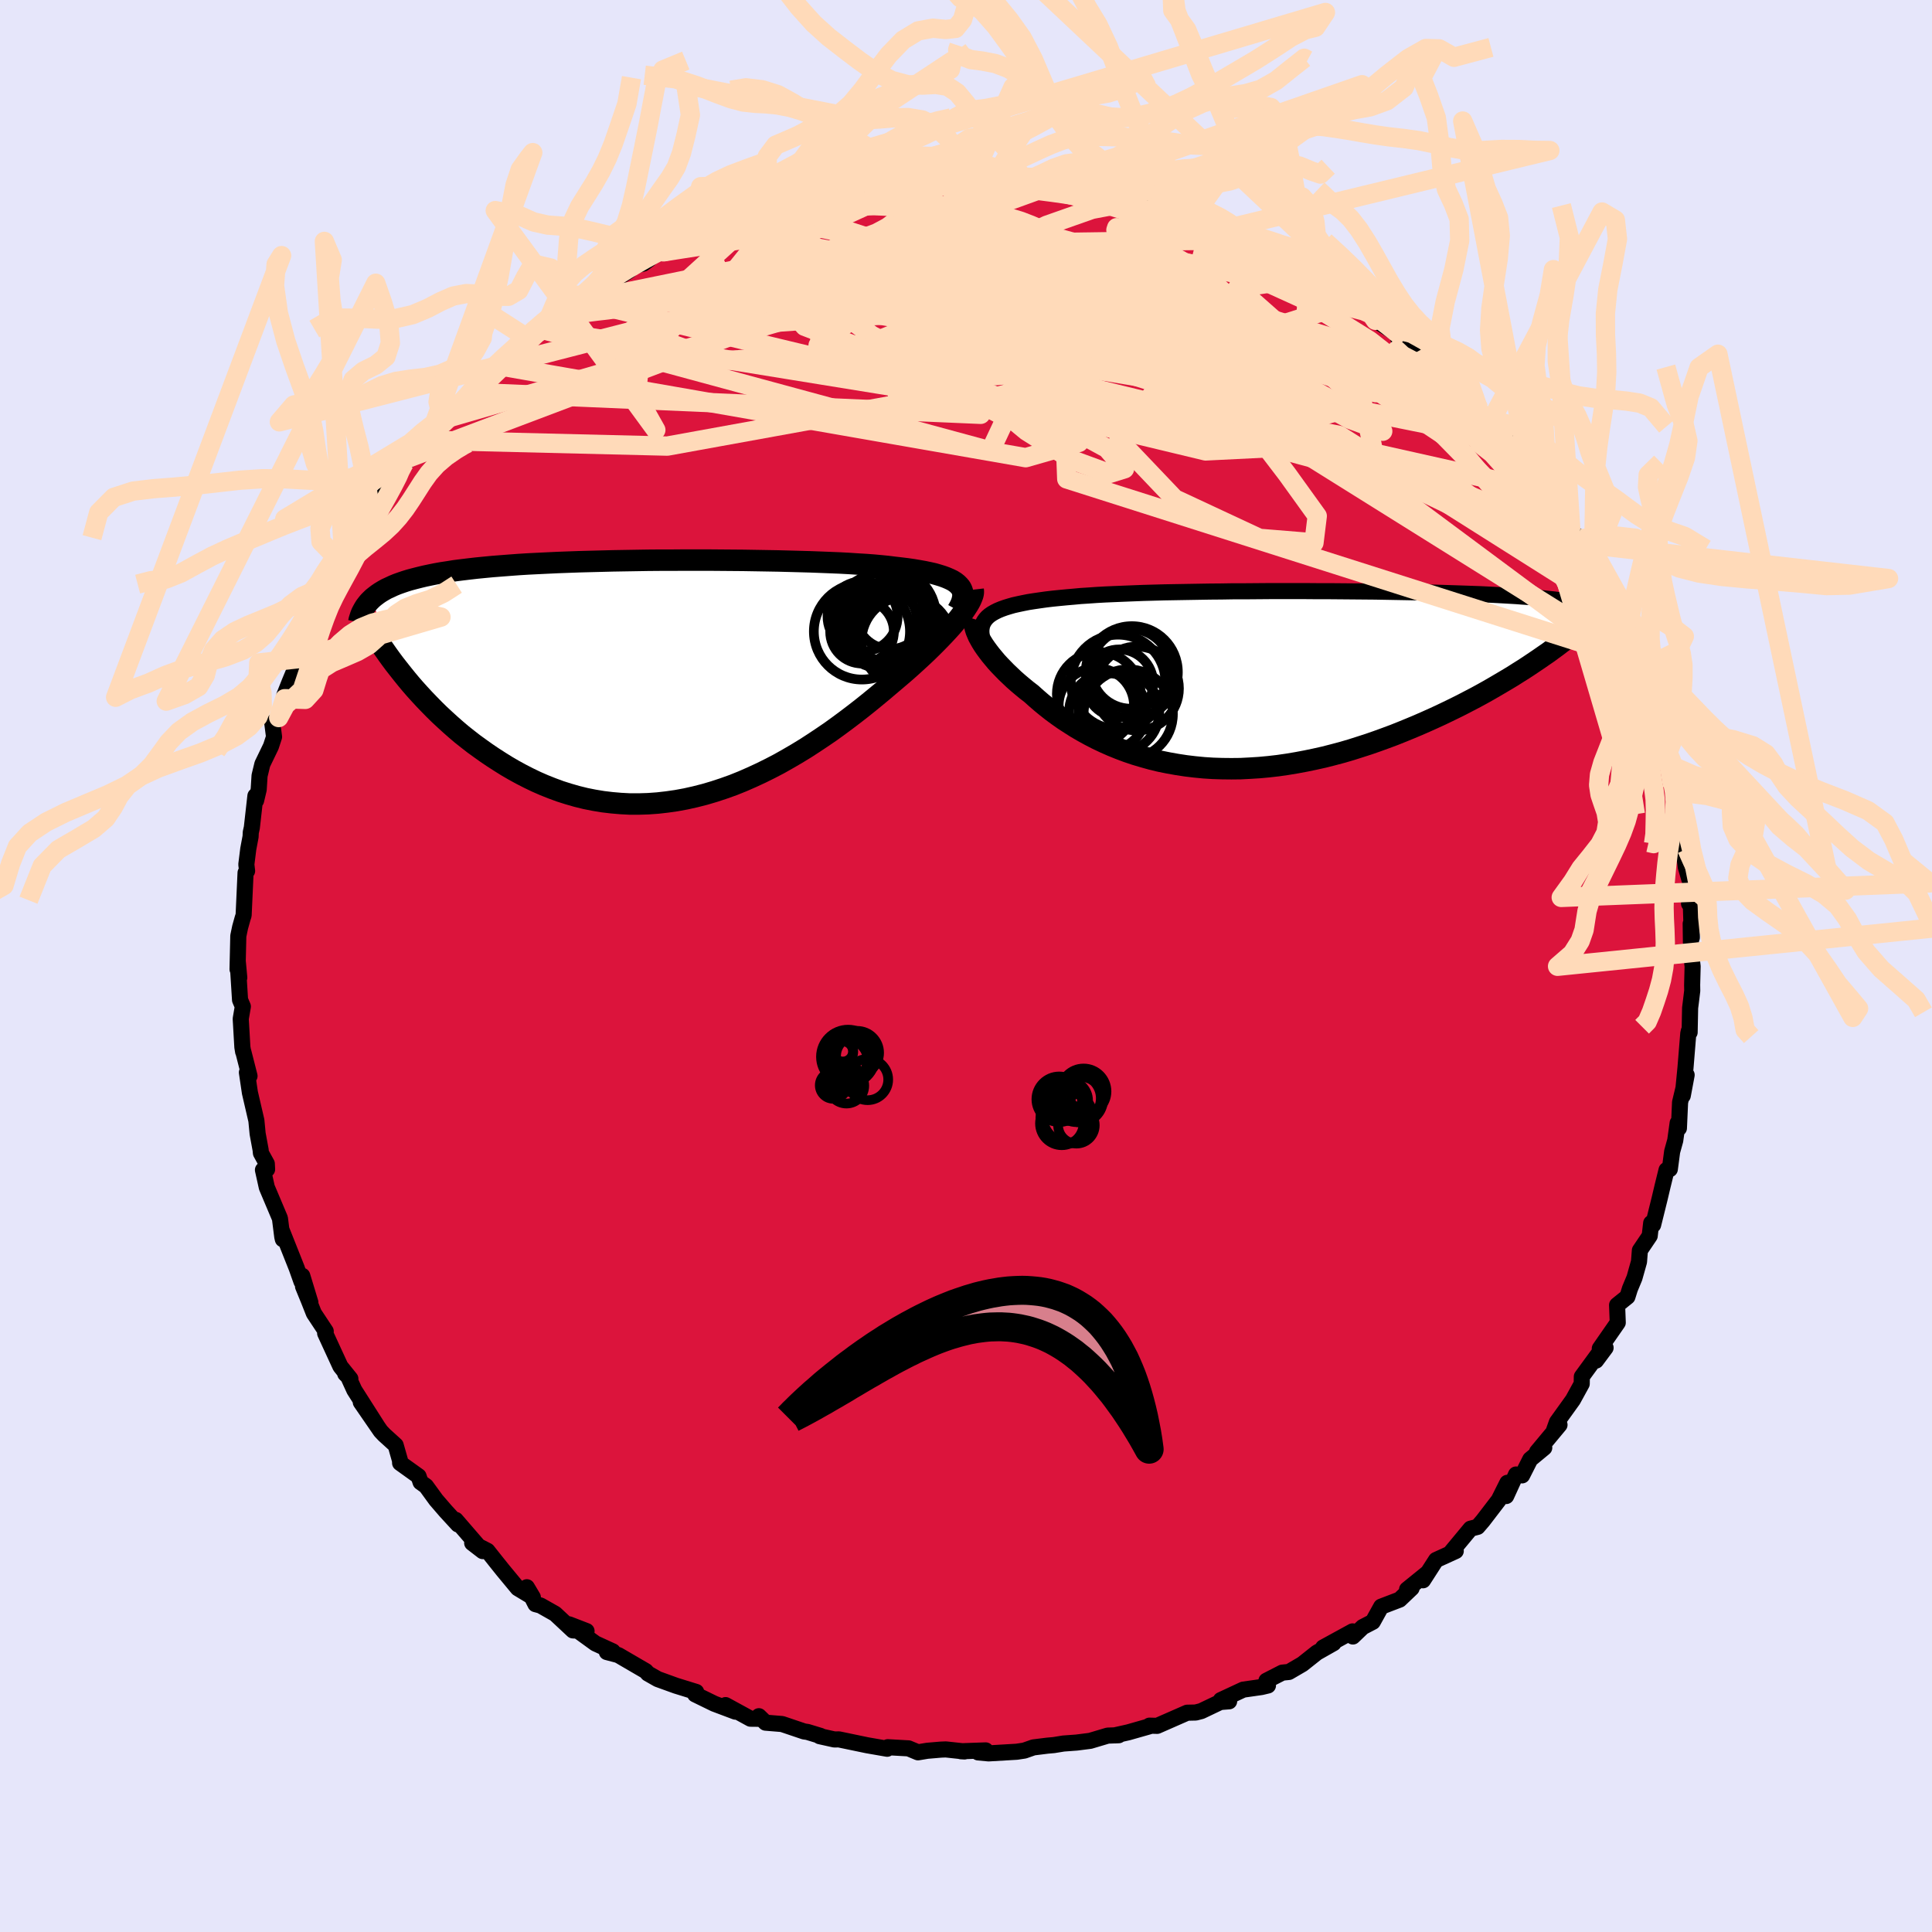 <svg viewBox="-100 -100 200 200" xmlns="http://www.w3.org/2000/svg" width="500" height="500" id="face-svg">
    <defs>
      <clipPath id="leftEyeClipPath">
        <polyline points="30.87,-9.73 30.68,-9.92 30.45,-10.1 30.18,-10.27 29.87,-10.42 29.52,-10.57 29.14,-10.71 28.72,-10.84 28.27,-10.97 27.78,-11.08 27.25,-11.19 26.69,-11.29 26.1,-11.39 25.47,-11.48 24.81,-11.56 24.12,-11.64 23.48,-11.72 22.78,-11.79 22.02,-11.86 21.22,-11.92 20.37,-11.97 19.47,-12.03 18.53,-12.08 17.55,-12.12 16.53,-12.16 15.47,-12.2 14.38,-12.23 13.26,-12.26 12.11,-12.29 10.94,-12.31 9.75,-12.33 8.55,-12.35 7.32,-12.36 6.09,-12.37 4.85,-12.38 3.61,-12.38 2.36,-12.38 1.11,-12.37 -0.12,-12.37 -1.36,-12.36 -2.58,-12.34 -3.79,-12.32 -4.98,-12.3 -6.16,-12.27 -7.32,-12.24 -8.45,-12.21 -9.57,-12.17 -10.65,-12.13 -11.71,-12.08 -12.75,-12.03 -13.75,-11.98 -14.72,-11.92 -15.66,-11.85 -16.57,-11.78 -17.45,-11.71 -18.29,-11.63 -19.1,-11.55 -19.88,-11.46 -20.63,-11.37 -21.34,-11.28 -22.02,-11.17 -22.68,-11.07 -23.3,-10.96 -23.89,-10.84 -24.46,-10.72 -25,-10.59 -25.51,-10.46 -26,-10.33 -26.46,-10.19 -26.9,-10.04 -27.32,-9.89 -27.71,-9.73 -28.07,-9.56 -28.42,-9.4 -28.74,-9.22 -29.04,-9.04 -29.32,-8.85 -29.57,-8.66 -29.81,-8.47 -30.03,-8.26 -26.35,-0.08 -25.91,0.45 -25.45,0.98 -24.98,1.5 -24.49,2.03 -23.98,2.56 -23.46,3.09 -22.93,3.61 -22.37,4.13 -21.8,4.65 -21.22,5.16 -20.62,5.67 -20,6.16 -19.37,6.65 -18.72,7.12 -18.06,7.59 -17.38,8.05 -16.68,8.5 -15.96,8.95 -15.22,9.38 -14.47,9.79 -13.69,10.19 -12.9,10.57 -12.1,10.92 -11.27,11.25 -10.43,11.56 -9.58,11.83 -8.71,12.08 -7.82,12.3 -6.92,12.48 -6.01,12.63 -5.09,12.74 -4.16,12.82 -3.22,12.87 -2.27,12.87 -1.31,12.84 -0.34,12.77 0.63,12.66 1.6,12.52 2.58,12.34 3.56,12.12 4.54,11.87 5.52,11.58 6.49,11.26 7.47,10.91 8.44,10.52 9.4,10.1 10.35,9.66 11.3,9.19 12.24,8.7 13.16,8.18 14.07,7.65 14.97,7.1 15.85,6.53 16.72,5.95 17.57,5.37 18.4,4.77 19.21,4.17 20,3.57 20.76,2.98 21.51,2.38 22.23,1.79 22.92,1.22 23.59,0.65 24.24,0.1 24.84,-0.41 25.42,-0.91 25.98,-1.41 26.53,-1.91 27.05,-2.39 27.56,-2.87 28.04,-3.34 28.5,-3.8 28.94,-4.25 29.36,-4.69 29.75,-5.11 30.12,-5.52 30.46,-5.92 30.78,-6.3 31.06,-6.67" />
      </clipPath>
      <clipPath id="rightEyeClipPath">
        <polyline points="-28.91,-6.85 -28.63,-7.01 -28.31,-7.17 -27.95,-7.32 -27.56,-7.46 -27.14,-7.59 -26.69,-7.72 -26.2,-7.83 -25.68,-7.94 -25.12,-8.05 -24.54,-8.14 -23.92,-8.23 -23.28,-8.32 -22.6,-8.4 -21.9,-8.47 -21.17,-8.54 -20.47,-8.6 -19.72,-8.67 -18.93,-8.72 -18.09,-8.78 -17.2,-8.83 -16.27,-8.87 -15.3,-8.91 -14.29,-8.95 -13.24,-8.99 -12.16,-9.02 -11.05,-9.05 -9.91,-9.07 -8.74,-9.09 -7.56,-9.11 -6.35,-9.13 -5.13,-9.14 -3.9,-9.16 -2.66,-9.16 -1.41,-9.17 -0.16,-9.18 1.09,-9.18 2.33,-9.18 3.57,-9.18 4.81,-9.17 6.03,-9.17 7.24,-9.16 8.43,-9.15 9.6,-9.14 10.75,-9.13 11.89,-9.11 12.99,-9.09 14.07,-9.07 15.13,-9.05 16.15,-9.03 17.15,-9.01 18.12,-8.98 19.05,-8.95 19.95,-8.92 20.82,-8.89 21.66,-8.86 22.47,-8.82 23.24,-8.78 23.98,-8.74 24.69,-8.7 25.37,-8.66 26.02,-8.61 26.63,-8.57 27.22,-8.52 27.79,-8.47 28.32,-8.42 28.84,-8.36 29.32,-8.31 29.79,-8.25 30.23,-8.19 30.64,-8.13 31.03,-8.06 31.4,-8 31.75,-7.93 32.07,-7.86 32.37,-7.79 32.66,-7.71 32.92,-7.64 33.16,-7.56 33.39,-7.48 26.12,-1.09 25.56,-0.74 24.98,-0.37 24.38,-0.01 23.77,0.35 23.14,0.72 22.5,1.09 21.84,1.46 21.16,1.83 20.47,2.19 19.76,2.56 19.04,2.92 18.3,3.28 17.55,3.64 16.79,3.99 16.01,4.34 15.21,4.69 14.4,5.03 13.57,5.37 12.72,5.71 11.86,6.03 10.98,6.35 10.09,6.66 9.19,6.95 8.28,7.24 7.36,7.51 6.42,7.76 5.48,8 4.54,8.21 3.58,8.41 2.62,8.59 1.66,8.75 0.69,8.89 -0.27,9 -1.24,9.09 -2.2,9.15 -3.17,9.2 -4.13,9.21 -5.08,9.2 -6.03,9.17 -6.97,9.11 -7.9,9.02 -8.82,8.91 -9.74,8.77 -10.64,8.61 -11.53,8.43 -12.4,8.22 -13.26,7.98 -14.1,7.73 -14.93,7.45 -15.73,7.15 -16.52,6.83 -17.29,6.49 -18.05,6.13 -18.77,5.76 -19.48,5.37 -20.17,4.97 -20.83,4.55 -21.48,4.13 -22.09,3.7 -22.69,3.26 -23.26,2.81 -23.81,2.36 -24.33,1.91 -24.83,1.46 -25.31,1.09 -25.76,0.72 -26.21,0.34 -26.63,-0.03 -27.03,-0.41 -27.42,-0.78 -27.78,-1.15 -28.13,-1.51 -28.46,-1.87 -28.76,-2.23 -29.05,-2.58 -29.31,-2.92 -29.56,-3.26 -29.78,-3.58 -29.98,-3.9" />
      </clipPath>
      <filter id="fuzzy">
        <feTurbulence id="turbulence" baseFrequency="0.05" numOctaves="3" type="noise" result="noise" />
        <feDisplacementMap in="SourceGraphic" in2="noise" scale="2" />
      </filter>
      <linearGradient id="rainbowGradient" x1="0%" y1="0%" x2="100%" y2="0%">
        <stop offset="0%" style="stop-color: [object Object]; stop-opacity: 1" />
        <stop offset="50%" style="stop-color: [object Object]; stop-opacity: 1" />
        <stop offset="100%" style="stop-color: [object Object]; stop-opacity: 1" />
      </linearGradient>
    </defs>
    <rect x="-100" y="-100" width="100%" height="100%" fill="rgb(230, 230, 250)" />
    <polyline id="faceContour" points="75.22,0.04 75.17,1.96 75.18,2.56 75.05,3.63 74.96,4.34 74.91,6.87 74.83,6.73 74.77,6.99 74.48,10.55 74.2,13.42 74.6,11.28 73.92,14.11 73.8,16.79 73.67,16.25 73.42,18.06 73.1,19.21 72.86,21.03 72.52,21.12 72.1,22.83 71.8,24.1 71.13,26.8 70.93,26.61 70.78,27.91 70.78,27.93 69.76,29.44 69.67,30.61 69.2,32.28 68.73,33.41 68.47,34.24 67.4,35.1 67.47,36.92 65.61,39.6 66.21,39.52 65.22,40.85 65.43,40.21 63.75,42.51 63.74,43.25 62.83,44.91 61.17,47.22 60.87,48.06 61.44,47.5 59.11,50.3 59.86,49.87 58.41,51.07 57.57,52.73 56.94,52.64 55.92,54.87 56.04,53.5 55.32,54.94 55.15,55.28 53.51,57.42 52.96,58.06 52.23,58.25 50.24,60.65 50.7,60.56 48.66,61.49 47.31,63.59 47.71,62.88 45.66,64.54 46.13,64.41 44.89,65.59 42.98,66.32 42.11,67.89 41.07,68.43 40.05,69.41 40.02,68.88 36.97,70.55 38.05,70.1 36.32,71.08 34.82,72.27 33.43,73.08 32.74,73.15 31.1,73.99 31.26,74.48 30.59,74.64 28.7,74.91 26.38,75.99 27.24,76.12 26.33,76.19 24.36,77.13 23.78,77.28 22.89,77.3 19.79,78.66 18.99,78.64 18.98,78.71 16.8,79.33 15.37,79.65 15.81,79.63 14.67,79.67 12.86,80.21 11.45,80.39 10.08,80.49 9.1,80.65 8.43,80.71 6.98,80.89 6.04,81.22 5.25,81.34 2.34,81.51 1.26,81.41 2.04,81.2 -0.52,81.29 -0.15,81.31 -2.09,81.1 -2.6,81.12 -4.01,81.24 -4.97,81.4 -5.95,80.99 -8.1,80.87 -8.16,81.03 -10.23,80.67 -13.16,80.06 -13.62,80.07 -15.15,79.73 -15.06,79.7 -16.41,79.29 -16.76,79.24 -19.04,78.47 -20.75,78.33 -21.44,77.66 -21.39,77.93 -22.31,77.92 -24.89,76.51 -23.87,77.19 -26.05,76.37 -28.04,75.4 -27.93,75.15 -30.03,74.5 -31.91,73.82 -32.93,73.24 -33.15,72.99 -33.89,72.56 -36,71.33 -37.18,71.02 -36.57,70.95 -38.36,70.13 -41.09,68.15 -39.28,68.85 -40.69,68.78 -42.53,67.06 -44.05,66.2 -44.57,66.06 -45.46,64.31 -44.84,65.35 -46.4,64.41 -47.94,62.55 -48.66,61.65 -49.54,60.54 -51.12,59.73 -50.03,60.57 -52.82,57.34 -52.59,57.81 -53.85,56.44 -54.86,55.27 -55.9,53.84 -56.46,53.44 -56.67,52.82 -58.58,51.45 -58.59,51.19 -59.04,49.61 -60.23,48.53 -60.59,48.15 -62.65,45.16 -60.99,47.56 -63.32,43.9 -64.01,42.39 -64.26,42.21 -63.73,42.73 -64.76,41.45 -66.34,38.02 -66.28,37.81 -67.51,35.95 -68.02,34.66 -68.63,33.17 -67.87,34.83 -68.71,32.07 -68.79,32.67 -69.29,31.26 -70.82,27.41 -70.72,28.29 -70.78,28.03 -71.02,26.13 -72.38,22.91 -72.78,21.11 -72.35,21.05 -72.38,20.47 -72.99,19.36 -73.02,19.04 -73.33,17.36 -73.46,16 -74.13,13.11 -74.44,11.02 -74.17,11.39 -74.81,8.88 -74.83,8.88 -74.91,8.4 -75.08,5.47 -74.86,4.19 -75.15,3.51 -75.34,0.49 -75.23,1.21 -75.38,-0.41 -75.41,0.34 -75.33,-3.11 -75.14,-4.02 -74.88,-4.95 -74.78,-5.25 -74.58,-9.65 -74.42,-9.84 -74.5,-10.51 -74.3,-12.11 -74.06,-13.39 -74.04,-13.83 -73.93,-14.32 -73.56,-17.61 -73.49,-17.13 -73.22,-18.27 -73.13,-19.7 -72.84,-20.9 -71.95,-22.74 -71.63,-23.72 -71.81,-25.12 -71.15,-25.72 -70.53,-27.67 -70.56,-28.05 -70.01,-29.43 -69.02,-31.82 -68.61,-32.89 -68.76,-32.54 -68.3,-33.47 -67.57,-35.52 -66.74,-37.52 -65.79,-39.51 -66.67,-37.64 -65.22,-39.5 -64.68,-41.79 -64.41,-42.27 -64.22,-42.69 -62.91,-44.95 -61.77,-46.24 -61.28,-46.95 -61.8,-46.2 -60.76,-48.15 -59.38,-49.84 -57.69,-52.6 -59.31,-50.12 -58.16,-52.06 -57.03,-53.57 -55.67,-54.42 -54.23,-55.81 -54.12,-56.18 -53.98,-56.63 -51.22,-58.67 -51.93,-58.65 -51.35,-59.39 -48.8,-62.22 -47.8,-62.83 -46.99,-63.66 -47.48,-62.83 -45.18,-64.86 -45.28,-65.04 -43.57,-65.82 -43.82,-66.49 -41.87,-67.19 -39.84,-68.85 -40.25,-68.74 -39.93,-68.78 -37.01,-70.77 -37.44,-70.29 -34.85,-72 -35.15,-72.31 -33.39,-72.72 -32.82,-73.14 -32.19,-73.77 -31.33,-73.93 -29.16,-74.91 -28.27,-75.07 -28.02,-75.61 -25.97,-76.27 -27.39,-75.93 -23.86,-77.09 -24.43,-76.82 -20.99,-78.11 -19.43,-78.42 -20.94,-78.07 -19.42,-78.44 -18.8,-78.92 -16.03,-79.25 -14.79,-79.65 -15.9,-79.75 -13.2,-79.88 -12.67,-80.46 -12.17,-80.14 -10.32,-80.83 -9.08,-80.65 -7.06,-80.95 -7.04,-81 -5.1,-81.09 -1.95,-81.42 -0.62,-81.16 -1.24,-81.22 -0.43,-81.45 0.59,-81.28 0.1,-81.53 2.74,-81.38 6.72,-81.05 4.34,-81.06 5.89,-81.24 8.67,-80.71 9.03,-80.88 9.9,-80.42 12.04,-80.28 12.18,-80.15 14.17,-79.84 16.02,-79.42 16.44,-79.32 17.06,-78.81 19.18,-78.77 19.27,-78.31 21.41,-77.79 20.86,-77.98 24.48,-77.2 23.03,-76.94 26.52,-76.21 26.43,-75.82 27.23,-75.89 28.51,-75.18 28.38,-75.26 30.8,-74.12 32.9,-73.22 32.65,-72.78 33.22,-73.31 35.19,-71.73 36.71,-71.48 35.51,-71.67 37.27,-70.65 39.54,-69.18 40.98,-67.88 40.49,-68.88 42.85,-67.25 42.39,-66.84 45.41,-64.91 44.76,-64.91 45.85,-64.04 46.87,-63.6 48.1,-63.22 49.46,-61.48 48.46,-61.9 50.96,-60.42 51.84,-59.81 53.09,-57.68 52.58,-58.01 53.7,-56.32 54.69,-55.71 56.4,-54.24 56.89,-53.14 57.28,-52.55 58.2,-51.85 59.01,-50.44 60.29,-49.05 58.98,-50.47 61.53,-47.4 62.6,-45.35 61.92,-45.49 63.65,-44.24 63.86,-43.69 64.21,-42.78 65.11,-40.15 65.31,-40.32 65.3,-40.4 66.96,-37.75 67,-37.02 68.31,-34.89 67.96,-34.7 68.37,-33.87 69.25,-31.71 69.98,-29.89 69.79,-30.68 70.26,-29.5 71.01,-27.88 71.58,-26.24 72.22,-23.75 71.72,-24.41 72.27,-22.11 72.8,-20.5 72.77,-21.32 73.14,-18.68 73.82,-16.73 73.25,-18.66 73.87,-15.96 74.42,-13.63 74.31,-12.23 74.1,-13.42 74.51,-10.25 74.98,-8.63 74.85,-6.45 74.99,-7.05 74.99,-7.77 75.14,-2.95 75.02,-4.38 75.06,-1.31 75.22,0.04 75.17,1.96" fill="rgb(220, 20, 60)" stroke="black" stroke-width="1.667" stroke-linejoin="round" filter="url(#fuzzy)" />
    <g transform="translate(31.6 -29.63)">
      <polyline id="rightCountour" points="-28.91,-6.85 -28.63,-7.01 -28.31,-7.17 -27.95,-7.32 -27.56,-7.46 -27.14,-7.59 -26.69,-7.72 -26.2,-7.83 -25.68,-7.94 -25.12,-8.05 -24.54,-8.14 -23.92,-8.23 -23.28,-8.32 -22.6,-8.4 -21.9,-8.47 -21.17,-8.54 -20.47,-8.6 -19.72,-8.67 -18.93,-8.72 -18.09,-8.78 -17.2,-8.83 -16.27,-8.87 -15.3,-8.91 -14.29,-8.95 -13.24,-8.99 -12.16,-9.02 -11.05,-9.05 -9.91,-9.07 -8.74,-9.09 -7.56,-9.11 -6.35,-9.13 -5.13,-9.14 -3.9,-9.16 -2.66,-9.16 -1.41,-9.17 -0.16,-9.18 1.09,-9.18 2.33,-9.18 3.57,-9.18 4.81,-9.17 6.03,-9.17 7.24,-9.16 8.43,-9.15 9.6,-9.14 10.75,-9.13 11.89,-9.11 12.99,-9.09 14.07,-9.07 15.13,-9.05 16.15,-9.03 17.15,-9.01 18.12,-8.98 19.05,-8.95 19.95,-8.92 20.82,-8.89 21.66,-8.86 22.47,-8.82 23.24,-8.78 23.98,-8.74 24.69,-8.7 25.37,-8.66 26.02,-8.61 26.63,-8.57 27.22,-8.52 27.79,-8.47 28.32,-8.42 28.84,-8.36 29.32,-8.31 29.79,-8.25 30.23,-8.19 30.64,-8.13 31.03,-8.06 31.4,-8 31.75,-7.93 32.07,-7.86 32.37,-7.79 32.66,-7.71 32.92,-7.64 33.16,-7.56 33.39,-7.48 26.12,-1.09 25.56,-0.74 24.98,-0.37 24.38,-0.01 23.77,0.35 23.14,0.72 22.5,1.09 21.84,1.46 21.16,1.83 20.47,2.19 19.76,2.56 19.04,2.92 18.3,3.28 17.55,3.64 16.79,3.99 16.01,4.34 15.21,4.69 14.4,5.03 13.57,5.37 12.72,5.71 11.86,6.03 10.98,6.35 10.09,6.66 9.19,6.95 8.28,7.24 7.36,7.51 6.42,7.76 5.48,8 4.54,8.21 3.58,8.41 2.62,8.59 1.66,8.75 0.69,8.89 -0.27,9 -1.24,9.09 -2.2,9.15 -3.17,9.2 -4.13,9.21 -5.08,9.2 -6.03,9.17 -6.97,9.11 -7.9,9.02 -8.82,8.91 -9.74,8.77 -10.64,8.61 -11.53,8.43 -12.4,8.22 -13.26,7.98 -14.1,7.73 -14.93,7.45 -15.73,7.15 -16.52,6.83 -17.29,6.49 -18.05,6.13 -18.77,5.76 -19.48,5.37 -20.17,4.97 -20.83,4.55 -21.48,4.13 -22.09,3.7 -22.69,3.26 -23.26,2.81 -23.81,2.36 -24.33,1.91 -24.83,1.46 -25.31,1.09 -25.76,0.72 -26.21,0.34 -26.63,-0.03 -27.03,-0.41 -27.42,-0.78 -27.78,-1.15 -28.13,-1.51 -28.46,-1.87 -28.76,-2.23 -29.05,-2.58 -29.31,-2.92 -29.56,-3.26 -29.78,-3.58 -29.98,-3.9" fill="white" stroke="white" stroke-width="0" stroke-linejoin="round" filter="url(#fuzzy)" />
    </g>
    <g transform="translate(-31.58 -29.64)">
      <polyline id="leftCountour" points="30.87,-9.73 30.68,-9.92 30.45,-10.1 30.18,-10.27 29.87,-10.42 29.52,-10.57 29.14,-10.71 28.72,-10.84 28.27,-10.97 27.78,-11.08 27.25,-11.19 26.69,-11.29 26.1,-11.39 25.47,-11.48 24.81,-11.56 24.12,-11.64 23.48,-11.72 22.78,-11.79 22.02,-11.86 21.22,-11.92 20.37,-11.97 19.47,-12.03 18.53,-12.08 17.55,-12.12 16.53,-12.16 15.47,-12.2 14.38,-12.23 13.26,-12.26 12.11,-12.29 10.94,-12.31 9.75,-12.33 8.55,-12.35 7.32,-12.36 6.09,-12.37 4.85,-12.38 3.61,-12.38 2.36,-12.38 1.11,-12.37 -0.12,-12.37 -1.36,-12.36 -2.58,-12.34 -3.79,-12.32 -4.98,-12.3 -6.16,-12.27 -7.32,-12.24 -8.45,-12.21 -9.57,-12.17 -10.65,-12.13 -11.71,-12.08 -12.75,-12.03 -13.75,-11.98 -14.72,-11.92 -15.66,-11.85 -16.57,-11.78 -17.45,-11.71 -18.29,-11.63 -19.1,-11.55 -19.88,-11.46 -20.63,-11.37 -21.34,-11.28 -22.02,-11.17 -22.68,-11.07 -23.3,-10.96 -23.89,-10.84 -24.46,-10.72 -25,-10.59 -25.51,-10.46 -26,-10.33 -26.46,-10.19 -26.9,-10.04 -27.32,-9.89 -27.71,-9.73 -28.07,-9.56 -28.42,-9.4 -28.74,-9.22 -29.04,-9.04 -29.32,-8.85 -29.57,-8.66 -29.81,-8.47 -30.03,-8.26 -26.35,-0.08 -25.91,0.45 -25.45,0.98 -24.98,1.5 -24.49,2.03 -23.98,2.56 -23.46,3.09 -22.93,3.61 -22.37,4.13 -21.8,4.65 -21.22,5.16 -20.62,5.67 -20,6.16 -19.37,6.65 -18.72,7.12 -18.06,7.59 -17.38,8.05 -16.68,8.5 -15.96,8.95 -15.22,9.38 -14.47,9.79 -13.69,10.19 -12.9,10.57 -12.1,10.92 -11.27,11.25 -10.43,11.56 -9.58,11.83 -8.71,12.08 -7.82,12.3 -6.92,12.48 -6.01,12.63 -5.09,12.74 -4.16,12.82 -3.22,12.87 -2.27,12.87 -1.31,12.84 -0.34,12.77 0.63,12.66 1.6,12.52 2.58,12.34 3.56,12.12 4.54,11.87 5.52,11.58 6.49,11.26 7.47,10.91 8.44,10.52 9.4,10.1 10.35,9.66 11.3,9.19 12.24,8.7 13.16,8.18 14.07,7.65 14.97,7.1 15.85,6.53 16.72,5.95 17.57,5.37 18.4,4.77 19.21,4.17 20,3.57 20.76,2.98 21.51,2.38 22.23,1.79 22.92,1.22 23.59,0.65 24.24,0.1 24.84,-0.41 25.42,-0.91 25.98,-1.41 26.53,-1.91 27.05,-2.39 27.56,-2.87 28.04,-3.34 28.5,-3.8 28.94,-4.25 29.36,-4.69 29.75,-5.11 30.12,-5.52 30.46,-5.92 30.78,-6.3 31.06,-6.67" fill="white" stroke="white" stroke-width="0" stroke-linejoin="round" filter="url(#fuzzy)" />
    </g>
    <g transform="translate(31.6 -29.63)">
      <polyline id="rightUpper" points="-29.97,-4.55 -30,-4.84 -30.01,-5.11 -29.98,-5.37 -29.93,-5.62 -29.84,-5.85 -29.72,-6.07 -29.57,-6.28 -29.39,-6.48 -29.17,-6.67 -28.91,-6.85 -28.63,-7.01 -28.31,-7.17 -27.95,-7.32 -27.56,-7.46 -27.14,-7.59 -26.69,-7.72 -26.2,-7.83 -25.68,-7.94 -25.12,-8.05 -24.54,-8.14 -23.92,-8.23 -23.28,-8.32 -22.6,-8.4 -21.9,-8.47 -21.17,-8.54 -20.47,-8.6 -19.72,-8.67 -18.93,-8.72 -18.09,-8.78 -17.2,-8.83 -16.27,-8.87 -15.3,-8.91 -14.29,-8.95 -13.24,-8.99 -12.16,-9.02 -11.05,-9.05 -9.91,-9.07 -8.74,-9.09 -7.56,-9.11 -6.35,-9.13 -5.13,-9.14 -3.9,-9.16 -2.66,-9.16 -1.41,-9.17 -0.16,-9.18 1.09,-9.18 2.33,-9.18 3.57,-9.18 4.81,-9.17 6.03,-9.17 7.24,-9.16 8.43,-9.15 9.6,-9.14 10.75,-9.13 11.89,-9.11 12.99,-9.09 14.07,-9.07 15.13,-9.05 16.15,-9.03 17.15,-9.01 18.12,-8.98 19.05,-8.95 19.95,-8.92 20.82,-8.89 21.66,-8.86 22.47,-8.82 23.24,-8.78 23.98,-8.74 24.69,-8.7 25.37,-8.66 26.02,-8.61 26.63,-8.57 27.22,-8.52 27.79,-8.47 28.32,-8.42 28.84,-8.36 29.32,-8.31 29.79,-8.25 30.23,-8.19 30.64,-8.13 31.03,-8.06 31.4,-8 31.75,-7.93 32.07,-7.86 32.37,-7.79 32.66,-7.71 32.92,-7.64 33.16,-7.56 33.39,-7.48 33.6,-7.4 33.79,-7.31 33.96,-7.23 34.12,-7.14 34.26,-7.05 34.38,-6.96 34.5,-6.86 34.59,-6.77 34.68,-6.67 34.75,-6.57" fill="none" stroke="black" stroke-width="1.667" stroke-linejoin="round" filter="url(#fuzzy)" />
      <polyline id="rightLower" points="-30.64,-6.25 -30.69,-6.09 -30.71,-5.92 -30.71,-5.72 -30.68,-5.51 -30.62,-5.28 -30.54,-5.03 -30.43,-4.77 -30.31,-4.49 -30.15,-4.2 -29.98,-3.9 -29.78,-3.58 -29.56,-3.26 -29.31,-2.92 -29.05,-2.58 -28.76,-2.23 -28.46,-1.87 -28.13,-1.51 -27.78,-1.15 -27.42,-0.78 -27.03,-0.41 -26.63,-0.03 -26.21,0.34 -25.76,0.72 -25.31,1.09 -24.83,1.46 -24.33,1.91 -23.81,2.36 -23.26,2.81 -22.69,3.26 -22.09,3.7 -21.48,4.13 -20.83,4.55 -20.17,4.97 -19.48,5.37 -18.77,5.76 -18.05,6.13 -17.29,6.49 -16.52,6.83 -15.73,7.15 -14.93,7.45 -14.1,7.73 -13.26,7.98 -12.4,8.22 -11.53,8.43 -10.64,8.61 -9.74,8.77 -8.82,8.91 -7.9,9.02 -6.97,9.11 -6.03,9.17 -5.08,9.2 -4.13,9.21 -3.17,9.2 -2.2,9.15 -1.24,9.09 -0.27,9 0.69,8.89 1.66,8.75 2.62,8.59 3.58,8.41 4.54,8.21 5.48,8 6.42,7.76 7.36,7.51 8.28,7.24 9.19,6.95 10.09,6.66 10.98,6.35 11.86,6.03 12.72,5.71 13.57,5.37 14.4,5.03 15.21,4.69 16.01,4.34 16.79,3.99 17.55,3.64 18.3,3.28 19.04,2.92 19.76,2.56 20.47,2.19 21.16,1.83 21.84,1.46 22.5,1.09 23.14,0.72 23.77,0.35 24.38,-0.01 24.98,-0.37 25.56,-0.74 26.12,-1.09 26.67,-1.45 27.19,-1.8 27.71,-2.15 28.2,-2.49 28.68,-2.82 29.14,-3.16 29.58,-3.48 30.01,-3.81 30.43,-4.12 30.82,-4.43" fill="none" stroke="black" stroke-width="2.222" stroke-linejoin="round" filter="url(#fuzzy)" />
      <circle r="4.894" cx="-15.854" cy="0.225" stroke="black" fill="none" stroke-width="1.0" filter="url(#fuzzy)" clip-path="url(#rightEyeClipPath)" /><circle r="4.348" cx="-13.904" cy="0.905" stroke="black" fill="none" stroke-width="1.0" filter="url(#fuzzy)" clip-path="url(#rightEyeClipPath)" /><circle r="4.34" cx="-17.854" cy="1.475" stroke="black" fill="none" stroke-width="1.0" filter="url(#fuzzy)" clip-path="url(#rightEyeClipPath)" /><circle r="4.176" cx="-15.769" cy="3.335" stroke="black" fill="none" stroke-width="1.0" filter="url(#fuzzy)" clip-path="url(#rightEyeClipPath)" /><circle r="4.124" cx="-14.539" cy="-1.13" stroke="black" fill="none" stroke-width="1.0" filter="url(#fuzzy)" clip-path="url(#rightEyeClipPath)" /><circle r="4.766" cx="-14.434" cy="-0.785" stroke="black" fill="none" stroke-width="1.0" filter="url(#fuzzy)" clip-path="url(#rightEyeClipPath)" /><circle r="3.508" cx="-15.729" cy="0.365" stroke="black" fill="none" stroke-width="1.0" filter="url(#fuzzy)" clip-path="url(#rightEyeClipPath)" /><circle r="3.996" cx="-16.929" cy="3.315" stroke="black" fill="none" stroke-width="1.0" filter="url(#fuzzy)" clip-path="url(#rightEyeClipPath)" /><circle r="3.902" cx="-18.109" cy="2.69" stroke="black" fill="none" stroke-width="1.0" filter="url(#fuzzy)" clip-path="url(#rightEyeClipPath)" /><circle r="4.622" cx="-14.804" cy="3.545" stroke="black" fill="none" stroke-width="1.0" filter="url(#fuzzy)" clip-path="url(#rightEyeClipPath)" />
      </g>
    <g transform="translate(-31.58 -29.64)">
      <polyline id="leftUpper" points="30.71,-7.18 30.89,-7.5 31.04,-7.8 31.15,-8.09 31.22,-8.36 31.26,-8.62 31.26,-8.87 31.22,-9.1 31.14,-9.33 31.03,-9.54 30.87,-9.73 30.68,-9.92 30.45,-10.1 30.18,-10.27 29.87,-10.42 29.52,-10.57 29.14,-10.71 28.72,-10.84 28.27,-10.97 27.78,-11.08 27.25,-11.19 26.69,-11.29 26.1,-11.39 25.47,-11.48 24.81,-11.56 24.12,-11.64 23.48,-11.72 22.78,-11.79 22.02,-11.86 21.22,-11.92 20.37,-11.97 19.47,-12.03 18.53,-12.08 17.55,-12.12 16.53,-12.16 15.47,-12.2 14.38,-12.23 13.26,-12.26 12.11,-12.29 10.94,-12.31 9.75,-12.33 8.55,-12.35 7.32,-12.36 6.09,-12.37 4.85,-12.38 3.61,-12.38 2.36,-12.38 1.11,-12.37 -0.12,-12.37 -1.36,-12.36 -2.58,-12.34 -3.79,-12.32 -4.98,-12.3 -6.16,-12.27 -7.32,-12.24 -8.45,-12.21 -9.57,-12.17 -10.65,-12.13 -11.71,-12.08 -12.75,-12.03 -13.75,-11.98 -14.72,-11.92 -15.66,-11.85 -16.57,-11.78 -17.45,-11.71 -18.29,-11.63 -19.1,-11.55 -19.88,-11.46 -20.63,-11.37 -21.34,-11.28 -22.02,-11.17 -22.68,-11.07 -23.3,-10.96 -23.89,-10.84 -24.46,-10.72 -25,-10.59 -25.51,-10.46 -26,-10.33 -26.46,-10.19 -26.9,-10.04 -27.32,-9.89 -27.71,-9.73 -28.07,-9.56 -28.42,-9.4 -28.74,-9.22 -29.04,-9.04 -29.32,-8.85 -29.57,-8.66 -29.81,-8.47 -30.03,-8.26 -30.23,-8.06 -30.41,-7.84 -30.58,-7.62 -30.72,-7.4 -30.85,-7.17 -30.97,-6.94 -31.07,-6.7 -31.15,-6.45 -31.23,-6.2 -31.28,-5.95" fill="none" stroke="black" stroke-width="2.222" stroke-linejoin="round" filter="url(#fuzzy)" />
      <polyline id="leftLower" points="32.32,-9.32 32.34,-9.14 32.33,-8.94 32.28,-8.73 32.19,-8.49 32.08,-8.23 31.94,-7.96 31.76,-7.66 31.56,-7.35 31.33,-7.02 31.06,-6.67 30.78,-6.3 30.46,-5.92 30.12,-5.52 29.75,-5.11 29.36,-4.69 28.94,-4.25 28.5,-3.8 28.04,-3.34 27.56,-2.87 27.05,-2.39 26.53,-1.91 25.98,-1.41 25.42,-0.91 24.84,-0.41 24.24,0.1 23.59,0.65 22.92,1.22 22.23,1.79 21.51,2.38 20.76,2.98 20,3.57 19.21,4.17 18.4,4.77 17.57,5.37 16.72,5.95 15.85,6.53 14.97,7.1 14.07,7.65 13.16,8.18 12.24,8.7 11.3,9.19 10.35,9.66 9.4,10.1 8.44,10.52 7.47,10.91 6.49,11.26 5.52,11.58 4.54,11.87 3.56,12.12 2.58,12.34 1.6,12.52 0.63,12.66 -0.34,12.77 -1.31,12.84 -2.27,12.87 -3.22,12.87 -4.16,12.82 -5.09,12.74 -6.01,12.63 -6.92,12.48 -7.82,12.3 -8.71,12.08 -9.58,11.83 -10.43,11.56 -11.27,11.25 -12.1,10.92 -12.9,10.57 -13.69,10.19 -14.47,9.79 -15.22,9.38 -15.96,8.95 -16.68,8.5 -17.38,8.05 -18.06,7.59 -18.72,7.12 -19.37,6.65 -20,6.16 -20.62,5.67 -21.22,5.16 -21.8,4.65 -22.37,4.13 -22.93,3.61 -23.46,3.09 -23.98,2.56 -24.49,2.03 -24.98,1.5 -25.45,0.98 -25.91,0.45 -26.35,-0.08 -26.77,-0.6 -27.18,-1.12 -27.58,-1.63 -27.96,-2.14 -28.32,-2.64 -28.67,-3.14 -29.01,-3.63 -29.33,-4.12 -29.64,-4.59 -29.93,-5.06" fill="none" stroke="black" stroke-width="2.222" stroke-linejoin="round" filter="url(#fuzzy)" />
      <circle r="3.628" cx="20.871" cy="-6.55" stroke="black" fill="none" stroke-width="1.0" filter="url(#fuzzy)" clip-path="url(#leftEyeClipPath)" /><circle r="4.976" cx="20.806" cy="-4.99" stroke="black" fill="none" stroke-width="1.0" filter="url(#fuzzy)" clip-path="url(#leftEyeClipPath)" /><circle r="4.942" cx="22.961" cy="-6.095" stroke="black" fill="none" stroke-width="1.0" filter="url(#fuzzy)" clip-path="url(#leftEyeClipPath)" /><circle r="4.684" cx="25.441" cy="-3.945" stroke="black" fill="none" stroke-width="1.0" filter="url(#fuzzy)" clip-path="url(#leftEyeClipPath)" /><circle r="3.788" cx="23.201" cy="-5.345" stroke="black" fill="none" stroke-width="1.0" filter="url(#fuzzy)" clip-path="url(#leftEyeClipPath)" /><circle r="3.298" cx="20.816" cy="-4.97" stroke="black" fill="none" stroke-width="1.0" filter="url(#fuzzy)" clip-path="url(#leftEyeClipPath)" /><circle r="3.57" cx="23.741" cy="-6.74" stroke="black" fill="none" stroke-width="1.0" filter="url(#fuzzy)" clip-path="url(#leftEyeClipPath)" /><circle r="3.912" cx="22.621" cy="-5.96" stroke="black" fill="none" stroke-width="1.0" filter="url(#fuzzy)" clip-path="url(#leftEyeClipPath)" /><circle r="4.798" cx="23.656" cy="-6.64" stroke="black" fill="none" stroke-width="1.0" filter="url(#fuzzy)" clip-path="url(#leftEyeClipPath)" /><circle r="4.234" cx="24.566" cy="-5.005" stroke="black" fill="none" stroke-width="1.0" filter="url(#fuzzy)" clip-path="url(#leftEyeClipPath)" />
    </g>
    <g id="hairs">
      <polyline points="-20.99,-78.11 -34.5,-65.84 -25.57,-62.63 -15.24,-63.3 -8.56,-64.99 -4.26,-66.73 -1.97,-68.54 -1.52,-70.57 -1.45,-72.69 0.19,-74.49 4.21,-75.41 9.68,-74.94 14.62,-72.92 16.7,-69.81 13.65,-66.83 5.89,-64.79 6.56,-61.07 60.29,-49.05" fill="none" stroke="rgb(255, 218, 185)" stroke-width="2" stroke-linejoin="round" filter="url(#fuzzy)" /><polyline points="59.01,-50.44 43.25,-61.03 30.03,-62.58 15.36,-61.92 0.3,-62.15 -10.86,-62.94 -15.21,-63.66 -13.08,-64.06 -7.57,-63.99 -2.71,-63.45 -1.49,-62.77 -4.41,-62.49 -9.37,-62.97 -12.45,-63.95 -10.01,-64.59 -1.13,-64 10.87,-62.15 20.02,-60.63 23.97,-61.83 30.4,-65.68 40.49,-68.88" fill="none" stroke="rgb(255, 218, 185)" stroke-width="2" stroke-linejoin="round" filter="url(#fuzzy)" /><polyline points="-19.43,-78.42 -11.38,-79.31 -1.22,-77.33 9.37,-73.12 14.48,-68.98 13.37,-66.93 10.01,-66.83 8.73,-67.02 11.08,-66.01 15.61,-63.6 19.58,-60.75 20.93,-58.75 19.02,-58.37 14.17,-59.55 7.21,-61.68 -0.25,-64.07 -5.51,-66.3 -6.13,-68.4 -3.38,-70.9 -4.21,-74.12 -15.27,-76.44 -31.33,-73.93" fill="none" stroke="rgb(255, 218, 185)" stroke-width="2" stroke-linejoin="round" filter="url(#fuzzy)" /><polyline points="-39.84,-68.85 -6.77,-71.77 20.91,-67.47 36.69,-62.11 41.08,-58.1 36.21,-56.81 26.05,-58.38 15.04,-61.84 6.1,-65.79 0.01,-69.06 -3.6,-71.07 -5.08,-71.83 -4.34,-71.74 -1.27,-71.31 3.82,-71.01 10.03,-71.1 16.2,-71.57 21.34,-72.19 25.35,-72.43 29.32,-71.6 34.69,-69.16 41.79,-64.73 57.28,-52.55" fill="none" stroke="rgb(255, 218, 185)" stroke-width="2" stroke-linejoin="round" filter="url(#fuzzy)" /><polyline points="-39.93,-68.78 -13.52,-74.19 8.91,-69.28 23.8,-63.66 27.52,-62.35 23.15,-64.49 15.42,-67.27 7.46,-68.64 0.88,-67.98 -3.51,-65.72 -5.42,-62.8 -4.9,-60.26 -1.71,-58.8 4.77,-58.44 14.52,-58.56 25.32,-58.42 32.12,-58.33 27.82,-60.92 6.73,-69.91 -19.42,-78.44" fill="none" stroke="rgb(255, 218, 185)" stroke-width="2" stroke-linejoin="round" filter="url(#fuzzy)" /><polyline points="69.25,-31.71 25.21,-59.23 6.64,-65.66 4.39,-64.96 4.92,-64.24 2.6,-65.33 -3.02,-67.28 -10.35,-68.87 -17.25,-69.73 -21.87,-70.14 -23.27,-70.52 -21.69,-71.06 -18.12,-71.7 -13.66,-72.31 -8.91,-72.76 -3.74,-72.81 2.55,-72.08 10.74,-70.06 21.02,-66.47 32.32,-61.61 41.51,-56.57 42.16,-53.34 22.06,-55.19 -43.57,-65.82" fill="none" stroke="rgb(255, 218, 185)" stroke-width="2" stroke-linejoin="round" filter="url(#fuzzy)" /><polyline points="-51.35,-59.39 1.52,-57.11 0.8,-64.8 -3.49,-70.65 -2.53,-73.52 0.59,-74.54 2.82,-74.99 3.69,-75.54 3.9,-76.22 3.81,-76.73 3.24,-76.82 2.04,-76.39 0.59,-75.46 -0.17,-74.1 1.05,-72.28 5.83,-69.71 15.5,-65.73 28.83,-59.97 37.9,-53.97 24.8,-53.32 -39.84,-68.85" fill="none" stroke="rgb(255, 218, 185)" stroke-width="2" stroke-linejoin="round" filter="url(#fuzzy)" /><polyline points="35.51,-71.67 34.97,-64.23 12.22,-67.47 -7.61,-69.77 -17.65,-70.73 -19.99,-71.25 -18.84,-71.34 -16.65,-70.45 -13.8,-68.3 -9.77,-65.29 -4.46,-62.46 1.55,-60.99 7.39,-61.48 12.61,-63.49 17.64,-65.61 23.55,-66.23 30.7,-64.69 36.88,-62.37 36.95,-62.82 28.65,-69.33 30.8,-74.12" fill="none" stroke="rgb(255, 218, 185)" stroke-width="2" stroke-linejoin="round" filter="url(#fuzzy)" /><polyline points="63.86,-43.69 19.05,-62.79 16.88,-69.26 18.49,-70.69 15.78,-69.96 9.36,-68.55 1.82,-67.25 -4.11,-66.32 -6.31,-65.63 -3.91,-65.06 2.05,-64.74 8.76,-65.12 13.07,-66.53 13.44,-68.82 10.94,-71.16 7.69,-72.71 3.81,-73.55 -2.25,-74.97 -6.05,-77.92 9.03,-80.88" fill="none" stroke="rgb(255, 218, 185)" stroke-width="2" stroke-linejoin="round" filter="url(#fuzzy)" /><polyline points="-48.8,-62.22 6.18,-52.62 11.69,-54.2 4.66,-57.48 -3.14,-61.96 -5.7,-66.57 -1.9,-69.86 6.23,-70.93 15.7,-69.82 23.85,-67.34 28.92,-64.56 30.52,-62.23 29.79,-60.33 28.96,-58.21 30.03,-55.12 33.23,-50.93 36.36,-46.58 36.02,-43.81 30.37,-44.27 21.6,-48.36 15.82,-54.43 19.93,-58.57 38.66,-54.92 67,-37.02" fill="none" stroke="rgb(255, 218, 185)" stroke-width="2" stroke-linejoin="round" filter="url(#fuzzy)" /><polyline points="65.3,-40.4 15.83,-64.24 -6.68,-70 -17.33,-71.03 -20.19,-71.67 -18.46,-72.48 -14.28,-73.23 -8.59,-73.49 -1.43,-72.7 7.35,-70.6 17.35,-67.53 27.33,-64.31 35.6,-61.69 40.81,-60.02 42.4,-59.35 40.61,-59.86 36.17,-61.92 29.98,-65.58 23.55,-69.64 23.23,-70.22 53.09,-57.68" fill="none" stroke="rgb(255, 218, 185)" stroke-width="2" stroke-linejoin="round" filter="url(#fuzzy)" /><polyline points="36.71,-71.48 28.12,-70.2 33.99,-65.02 30.98,-64.87 20.47,-67.95 9,-71.19 0.68,-72.95 -3.59,-72.92 -4.34,-71.65 -2.27,-70.01 1.79,-68.84 6.54,-68.58 10.46,-69.06 12.68,-69.68 13.55,-69.89 14.46,-69.67 17.31,-69.23 24.14,-68.01 35.89,-64 50.6,-54.18 69.25,-31.71" fill="none" stroke="rgb(255, 218, 185)" stroke-width="2" stroke-linejoin="round" filter="url(#fuzzy)" /><polyline points="-43.57,-65.82 2.52,-53.32 4.68,-57.92 6.77,-63.15 8.88,-67.43 8.21,-71.21 5.51,-74.3 2.55,-76.34 0.28,-77.37 -1.15,-77.73 -1.84,-77.76 -1.75,-77.59 -0.71,-77.16 1.49,-76.38 4.81,-75.3 8.71,-74.09 12.04,-72.9 13.7,-71.82 13.45,-71.04 12.18,-70.96 9.76,-71.84 -1.04,-72.67 -40.25,-68.74" fill="none" stroke="rgb(255, 218, 185)" stroke-width="2" stroke-linejoin="round" filter="url(#fuzzy)" /><polyline points="67,-37.02 47.78,-56.62 36.13,-63.81 29.63,-65.29 28.93,-63.61 33.53,-60 39.71,-56.61 43.14,-55.36 41.72,-56.56 36.31,-59 29.91,-61.06 25.9,-61.86 26.03,-61.65 28.97,-61.57 30.86,-63.05 27.55,-67.04 14.84,-73.88 -10.32,-80.83" fill="none" stroke="rgb(255, 218, 185)" stroke-width="2" stroke-linejoin="round" filter="url(#fuzzy)" /><polyline points="-0.62,-81.16 3.72,-77.1 0.07,-76.27 -0.01,-76.86 0.83,-77.11 2.19,-76.32 4.91,-74.36 8.81,-71.34 13.02,-67.59 17.2,-63.64 21.98,-60.06 28.06,-57.09 35.21,-54.64 41.89,-52.6 46.15,-51.22 47.33,-50.91 47.66,-51.03 51.67,-49.05 61.1,-41.85 71.58,-26.24" fill="none" stroke="rgb(255, 218, 185)" stroke-width="2" stroke-linejoin="round" filter="url(#fuzzy)" /><polyline points="-25.97,-76.27 13.53,-69 29.82,-64.8 30.19,-67.18 24.81,-70.35 19.04,-70.89 15.16,-68.59 13.93,-65.11 14.69,-62.42 15.55,-61.7 14.57,-62.72 11.11,-63.83 5.16,-62.68 -6.33,-58.28 -30.92,-53.82 -55.67,-54.42" fill="none" stroke="rgb(255, 218, 185)" stroke-width="2" stroke-linejoin="round" filter="url(#fuzzy)" /><polyline points="39.54,-69.18 15.39,-74.39 5.97,-70.72 4.68,-65.83 6.62,-63.42 7.53,-63.59 5.79,-65.12 2.04,-67.03 -2.18,-68.86 -5.57,-70.49 -7.38,-71.76 -7.26,-72.31 -5.19,-71.74 -1.5,-69.88 3.14,-67.09 8,-64.25 12.67,-62.4 17.23,-62.16 21.72,-63.46 25.06,-65.66 24.11,-68.11 13.8,-70.01 -11.65,-68.91 -53.98,-56.63" fill="none" stroke="rgb(255, 218, 185)" stroke-width="2" stroke-linejoin="round" filter="url(#fuzzy)" /><polyline points="62.6,-45.35 4.14,-61.16 -8.36,-69.22 -9.19,-71.14 -6.4,-70.62 -1.5,-70.12 4.1,-70.2 8.59,-70.26 11.04,-69.63 11.88,-68.11 11.99,-65.97 11.52,-63.64 9.75,-61.48 5.95,-59.68 0.69,-58.29 -4.13,-57.43 -6.71,-57.54 -7.13,-59.31 -7.01,-63.03 -5.75,-67.56 2.94,-70.13 25.88,-67.62 53.09,-57.68" fill="none" stroke="rgb(255, 218, 185)" stroke-width="2" stroke-linejoin="round" filter="url(#fuzzy)" /><polyline points="-57.69,-52.6 -15.88,-68.4 -4.58,-69.74 0.26,-67.97 4.01,-67.28 5.25,-68.2 3.88,-70.03 1.32,-71.68 -1.11,-72.01 -3.08,-70.36 -5.21,-67.18 -8.27,-64.05 -12.07,-62.85 -15.04,-64.44 -15.59,-67.9 -12.92,-71.54 -2.29,-74.73 28.51,-75.18" fill="none" stroke="rgb(255, 218, 185)" stroke-width="2" stroke-linejoin="round" filter="url(#fuzzy)" /><polyline points="69.98,-29.89 29.81,-59.73 5.7,-70.02 -3.94,-71.2 -5.5,-68.34 -3.03,-64.03 1.3,-59.48 6.26,-55.38 11.06,-52.36 14.83,-50.98 16.41,-51.47 14.6,-53.58 8.88,-56.7 0.07,-60.17 -9.54,-63.47 -16.7,-66.22 -18.21,-67.94 -11.78,-67.87 3.43,-65.28 25.96,-60.49 48.02,-56.04 52.58,-58.01" fill="none" stroke="rgb(255, 218, 185)" stroke-width="2" stroke-linejoin="round" filter="url(#fuzzy)" /><polyline points="30.8,-74.12 22.5,-75.3 15.6,-76.43 15.52,-76.19 18.48,-74.99 22.21,-73.06 25.49,-70.85 27.31,-69.14 27.26,-68.53 25.81,-68.92 23.82,-69.73 21.92,-70.28 20.29,-70.14 18.82,-69.15 17.37,-67.29 15.72,-64.73 13.49,-61.97 10.67,-59.77 8.34,-58.74 8.47,-58.7 11.57,-58.73 13.86,-58.09 10.21,-56.42 10.43,-50.42 69.25,-31.71" fill="none" stroke="rgb(255, 218, 185)" stroke-width="2" stroke-linejoin="round" filter="url(#fuzzy)" /><polyline points="49.46,-61.48 24.03,-69.27 4.33,-69.23 1,-67.95 6.78,-68.4 12.66,-70.02 15.15,-71.28 15.71,-71.03 16.9,-68.89 19.27,-65.32 20.74,-61.32 18.54,-58.08 11.98,-56.45 4.14,-56.79 0.08,-58.96 -0.08,-62.85 -9.42,-68.53 -39.93,-68.78" fill="none" stroke="rgb(255, 218, 185)" stroke-width="2" stroke-linejoin="round" filter="url(#fuzzy)" /><polyline points="16.44,-79.32 16.24,-78.93 13.05,-78.33 8.36,-76.68 2.98,-74.08 -1.06,-71.12 -1.79,-68.59 0.75,-67.13 4.1,-66.93 4.69,-67.48 -0.03,-67.82 -10.04,-67.3 -21.79,-66.49 -28.72,-67.34 -24.96,-71.57 -12.09,-77.91 -5.1,-81.09" fill="none" stroke="rgb(255, 218, 185)" stroke-width="2" stroke-linejoin="round" filter="url(#fuzzy)" /><polyline points="74.31,-12.23 74.62,-12.12 75.2,-10.82 75.87,-9.43 76.39,-8.24 76.65,-7.22 76.74,-6.2 76.78,-5.07 76.91,-3.79 77.2,-2.41 77.65,-0.98 78.24,0.43 78.89,1.76 79.53,3 80.07,4.19 80.44,5.4 80.66,6.62 81.28,7.31" fill="none" stroke="rgb(255, 218, 185)" stroke-width="2" stroke-linejoin="round" filter="url(#fuzzy)" /><polyline points="26.04,-74.82 24.03,-75.44 22.87,-75.98 21.8,-76.44 20.75,-76.84 19.71,-77.2 18.68,-77.53 17.65,-77.85 16.6,-78.18 15.53,-78.51 14.41,-78.85 13.27,-79.18 12.11,-79.5 10.94,-79.8 9.78,-80.07 8.62,-80.3 7.48,-80.5 6.35,-80.67 5.21,-80.81 4,-80.94 2.69,-81.02 1.36,-81.01 0.32,-80.97 -0.43,-81.45 -27.47,-80.67 -27.38,-80.49 -26.13,-80.66 -24.66,-80.87 -23.25,-80.97 -22.01,-80.94 -20.89,-80.84 -19.82,-80.78 -18.76,-80.83 -17.68,-80.99 -16.62,-81.23 -15.58,-81.52 -14.55,-81.83 -13.51,-82.16 -12.43,-82.48 -11.29,-82.73 -10.07,-82.82 -8.75,-82.7 -7.34,-82.44 -5.85,-82.13 -4.31,-81.9 -2.83,-81.76 -1.63,-81.61 -0.92,-81.44 -0.43,-81.45 -1.24,-81.22 -1.42,-81.15 -2.64,-80.74 -4.14,-79.83 -5.58,-78.6 -6.88,-77.42 -8.09,-76.49 -9.25,-75.87 -10.35,-75.46 -11.38,-75.14 -12.35,-74.82 -13.28,-74.45 -14.18,-74.01 -15.06,-73.48 -15.92,-72.85 -16.74,-72.15 -17.52,-71.38 -18.26,-70.59 -19.03,-69.84 -19.92,-69.18 -20.94,-68.61 -22,-68.08 -22.91,-67.47 -23.53,-66.64 -24.24,-65.42" fill="none" stroke="rgb(255, 218, 185)" stroke-width="2" stroke-linejoin="round" filter="url(#fuzzy)" /><polyline points="-0.62,-81.16 -0.75,-81.53 -0.34,-81.76 0.37,-81.98 1.38,-82.21 2.59,-82.49 3.86,-82.87 5.11,-83.35 6.32,-83.89 7.54,-84.46 8.8,-85.03 10.07,-85.51 11.33,-85.82 12.6,-85.93 13.93,-85.88 15.46,-85.84 17.29,-85.73" fill="none" stroke="rgb(255, 218, 185)" stroke-width="2" stroke-linejoin="round" filter="url(#fuzzy)" /><polyline points="-1.95,-81.42 -4.46,-81.66 -6.24,-82.4 -7.72,-83.34 -9.14,-84.19 -10.54,-84.98 -11.92,-85.8 -13.24,-86.64 -14.51,-87.4 -15.74,-88.02 -16.97,-88.51 -18.22,-88.88 -19.5,-89.13 -20.74,-89.25 -21.92,-89.31 -23.07,-89.44 -24.32,-89.77 -25.87,-90.34 -27.8,-91.1 -30.08,-91.84 -33.26,-92.21" fill="none" stroke="rgb(255, 218, 185)" stroke-width="2" stroke-linejoin="round" filter="url(#fuzzy)" /><polyline points="11.01,-89.4 10.06,-89.19 8.8,-88.36 7.47,-87.54 6.22,-86.79 4.99,-86.22 3.72,-85.9 2.45,-85.82 1.29,-85.82 0.33,-85.67 -0.44,-85.16 -1.14,-84.28 -1.99,-83.17 -3.23,-82.18 -5.03,-81.58 -7.04,-81 -7.04,-81 -4.97,-81.07 -3.17,-80.98 -1.94,-80.66 -1.09,-80.08 -0.36,-79.37 0.42,-78.71 1.33,-78.24 2.38,-77.93 3.49,-77.69 4.6,-77.42 5.68,-77.09 6.74,-76.68 7.8,-76.21 8.84,-75.66 9.86,-75.01 10.86,-74.17 11.85,-73.07 12.83,-71.72 13.78,-70.4 14.52,-70.06" fill="none" stroke="rgb(255, 218, 185)" stroke-width="2" stroke-linejoin="round" filter="url(#fuzzy)" /><polyline points="19.15,-92.36 17.99,-91.74 16.32,-90.87 14.71,-90.37 13.24,-90.12 11.85,-89.81 10.47,-89.29 9.11,-88.62 7.77,-87.97 6.46,-87.45 5.17,-87.05 3.91,-86.66 2.68,-86.17 1.54,-85.6 0.5,-85.02 -0.44,-84.57 -1.37,-84.29 -2.4,-84.08 -3.6,-83.76 -4.98,-83.23 -6.43,-82.6 -7.81,-82.15 -9.12,-81.85 -10.32,-80.83" fill="none" stroke="rgb(255, 218, 185)" stroke-width="2" stroke-linejoin="round" filter="url(#fuzzy)" /><polyline points="-14.79,-79.65 -16.08,-78.31 -17.44,-77.52 -18.4,-76.58 -19.15,-75.83 -19.94,-75.37 -20.84,-74.96 -21.81,-74.34 -22.76,-73.44 -23.62,-72.37 -24.38,-71.33 -25.06,-70.36 -25.67,-69.38 -26.22,-68.2 -26.69,-66.67 -27.06,-64.74 -27.24,-62.6 -27.34,-60.93" fill="none" stroke="rgb(255, 218, 185)" stroke-width="2" stroke-linejoin="round" filter="url(#fuzzy)" /><polyline points="-14.79,-79.65 -14.84,-80.13 -14.05,-80.79 -13.07,-81.29 -11.99,-81.5 -10.81,-81.6 -9.55,-81.76 -8.25,-82.09 -6.89,-82.57 -5.49,-83.09 -4.1,-83.57 -2.81,-83.96 -1.72,-84.29 -0.89,-84.62 -0.24,-84.95 0.38,-85.24 1.2,-85.41 2.87,-85.47 -18.8,-78.92 -19.53,-78.72 -20.19,-78.76 -20.93,-78.64 -21.9,-78.29 -23.06,-77.86 -24.29,-77.46 -25.46,-77.13 -26.55,-76.86 -27.57,-76.58 -28.56,-76.27 -29.57,-75.92 -30.6,-75.55 -31.65,-75.17 -32.67,-74.81 -33.66,-74.45 -34.62,-74.08 -35.59,-73.67 -36.58,-73.19 -37.56,-72.7 -38,-72.66 -19.43,-78.42 -19.95,-78.47 -19.36,-78.8 -18.32,-79.23 -17.21,-79.82 -16.19,-80.57 -15.24,-81.35 -14.31,-82.03 -13.31,-82.56 -12.23,-82.98 -11.07,-83.37 -9.83,-83.8 -8.51,-84.3 -7.14,-84.83 -5.74,-85.39 -4.36,-85.98 -3.07,-86.61 -1.93,-87.28 -0.96,-87.9 -0.07,-88.37 0.88,-88.63 2.09,-88.78 3.65,-89.08 5.17,-89.79 4.87,-90.98 -1.19,-77.49 -1.35,-77.79 -2.53,-78.07 -4.06,-78.25 -5.58,-78.39 -6.98,-78.54 -8.29,-78.66 -9.53,-78.71 -10.71,-78.67 -11.81,-78.62 -12.86,-78.59 -13.87,-78.61 -14.86,-78.63 -15.88,-78.55 -16.96,-78.3 -18.07,-77.9 -19.1,-77.56 -19.77,-77.72 -19.43,-78.42" fill="none" stroke="rgb(255, 218, 185)" stroke-width="2" stroke-linejoin="round" filter="url(#fuzzy)" /><polyline points="0.13,-102.03 0.14,-99.7 -0.36,-97.96 -1.08,-97.06 -2.1,-96.95 -3.43,-97.08 -4.96,-96.8 -6.52,-95.85 -8.01,-94.31 -9.4,-92.48 -10.69,-90.72 -11.91,-89.25 -13.09,-88.21 -14.21,-87.53 -15.28,-87.04 -16.32,-86.54 -17.37,-85.98 -18.51,-85.48 -19.7,-84.97 -20.58,-83.79 -20.58,-81 -19.43,-78.42 -7.83,-89.7 -9.63,-89.19 -11.06,-88.22 -12.25,-87.13 -13.25,-85.98 -14.16,-84.95 -15.07,-84.16 -16,-83.56 -16.97,-82.97 -17.96,-82.23 -18.91,-81.33 -19.75,-80.48 -20.46,-79.9 -21.2,-79.62 -22.4,-79.15 -24.43,-76.82" fill="none" stroke="rgb(255, 218, 185)" stroke-width="2" stroke-linejoin="round" filter="url(#fuzzy)" /><polyline points="-27.39,-75.93 -25.77,-72.26 -26.43,-72.34 -27.27,-72.16 -27.92,-71.13 -28.46,-69.67 -29,-68.28 -29.58,-67.14 -30.2,-66.25 -30.88,-65.52 -31.63,-64.88 -32.45,-64.24 -33.23,-63.41 -33.81,-62.16 -34,-60.33 -33.54,-58.04 -32.11,-55.49 -48.73,-78.2 -46.36,-77.74 -44.75,-77.02 -43.31,-76.7 -41.82,-76.59 -40.24,-76.38 -38.62,-76.02 -37.08,-75.65 -35.72,-75.43 -34.54,-75.44 -33.47,-75.63 -32.39,-75.83 -31.2,-75.92 -29.9,-75.84 -28.62,-75.74 -27.44,-75.84 -25.97,-76.27" fill="none" stroke="rgb(255, 218, 185)" stroke-width="2" stroke-linejoin="round" filter="url(#fuzzy)" /><polyline points="-25.97,-76.27 -26.06,-76.62 -25.03,-77.31 -23.77,-78.03 -22.57,-78.7 -21.54,-79.37 -20.66,-80.09 -19.81,-80.88 -18.93,-81.64 -17.96,-82.26 -16.94,-82.66 -15.87,-82.84 -14.79,-82.88 -13.69,-82.9 -12.57,-83.04 -11.41,-83.38 -10.21,-83.92 -8.95,-84.65 -7.61,-85.48 -6.15,-86.31 -4.54,-87.01 -2.86,-87.5 -1.54,-87.79 -1.35,-88.01" fill="none" stroke="rgb(255, 218, 185)" stroke-width="2" stroke-linejoin="round" filter="url(#fuzzy)" /><polyline points="-25.97,-76.27 -26.7,-78.57 -25.78,-79.6 -24.28,-79.55 -22.81,-79.36 -21.6,-79.45 -20.61,-79.85 -19.72,-80.47 -18.83,-81.27 -17.92,-82.25 -17.02,-83.38 -16.12,-84.6 -15.22,-85.77 -14.26,-86.81 -13.22,-87.68 -12.08,-88.41 -10.83,-89.06 -9.48,-89.67 -8.04,-90.25 -6.47,-90.82 -4.76,-91.43 -3,-92.1 -1.62,-92.8 -1.43,-93.69 -31.33,-73.93 -29.7,-74.55 -28.61,-74.96 -27.72,-75.31 -26.85,-75.63 -25.91,-75.96 -24.86,-76.33 -23.71,-76.73 -22.54,-77.12 -21.45,-77.45 -20.46,-77.7 -19.53,-77.87 -18.56,-77.98 -17.49,-78.09 -16.36,-78.2 -15.36,-78.35 -14.49,-78.47 -12.96,-78.39 -31.33,-73.93 -30.21,-75.89 -29.1,-76.29 -28.14,-76.53 -27.23,-76.82 -26.26,-77.2 -25.21,-77.72 -24.11,-78.4 -23.06,-79.22 -22.08,-80.06 -21.17,-80.84 -20.28,-81.52 -19.34,-82.1 -18.34,-82.63 -17.3,-83.18 -16.3,-83.79 -15.36,-84.48 -14.46,-85.24 -13.55,-85.98 -12.56,-86.72 -11.2,-87.74 -29,-91.2 -28.53,-88.1 -29,-85.95 -29.46,-84.14 -29.99,-82.71 -30.67,-81.56 -31.44,-80.48 -32.24,-79.33 -33.03,-78.2 -33.87,-77.29 -34.76,-76.69 -35.69,-76.26 -36.55,-75.63 -37.18,-74.43 -37.39,-72.41 -37.01,-70.77" fill="none" stroke="rgb(255, 218, 185)" stroke-width="2" stroke-linejoin="round" filter="url(#fuzzy)" /><polyline points="-67.46,-65.94 -65.96,-66.82 -64.52,-67.07 -62.79,-67.05 -60.85,-66.96 -58.97,-67.04 -57.27,-67.43 -55.75,-68.07 -54.39,-68.78 -53.09,-69.35 -51.74,-69.61 -50.29,-69.54 -48.76,-69.33 -47.36,-69.33 -46.3,-69.95 -45.61,-71.3 -44.81,-72.68 -42.98,-72.25 -40.25,-68.74" fill="none" stroke="rgb(255, 218, 185)" stroke-width="2" stroke-linejoin="round" filter="url(#fuzzy)" /><polyline points="-39.84,-68.85 -40.01,-69.24 -39.33,-69.78 -38.41,-70.62 -37.51,-71.66 -36.67,-72.75 -35.87,-73.74 -35.06,-74.59 -34.22,-75.3 -33.33,-75.96 -32.41,-76.62 -31.47,-77.31 -30.54,-78.01 -29.63,-78.69 -28.74,-79.33 -27.86,-79.96 -26.9,-80.59 -25.76,-81.25 -24.33,-81.92 -22.53,-82.6 -20.64,-83.27 -41.87,-67.19 -40.66,-68.26 -39.94,-68.87 -39.12,-69.48 -38.15,-70.15 -37.13,-70.82 -36.11,-71.47 -35.13,-72.08 -34.19,-72.63 -33.27,-73.16 -32.34,-73.67 -31.38,-74.17 -30.41,-74.68 -29.44,-75.17 -28.49,-75.65 -27.55,-76.09 -26.61,-76.52 -25.6,-76.95 -24.44,-77.4 -23.13,-77.88 -21.77,-78.37 -20.78,-78.76 -21.13,-78.76" fill="none" stroke="rgb(255, 218, 185)" stroke-width="2" stroke-linejoin="round" filter="url(#fuzzy)" /><polyline points="-43.57,-65.82 -43.28,-66.8 -42.65,-68.31 -42.01,-69.72 -41.31,-70.84 -40.5,-71.75 -39.57,-72.52 -38.55,-73.22 -37.52,-73.9 -36.58,-74.7 -35.78,-75.72 -35.15,-77.04 -34.64,-78.69 -34.2,-80.62 -33.77,-82.74 -33.32,-84.94 -32.88,-87.13 -32.48,-89.26 -32.1,-91.23 -31.38,-92.75 -29.01,-93.73" fill="none" stroke="rgb(255, 218, 185)" stroke-width="2" stroke-linejoin="round" filter="url(#fuzzy)" /><polyline points="-43.57,-65.82 -43.15,-66.55 -42.24,-67.55 -41.59,-68.95 -41.35,-70.87 -41.3,-73.12 -41.13,-75.32 -40.69,-77.17 -40,-78.63 -39.22,-79.87 -38.47,-81.07 -37.78,-82.29 -37.14,-83.59 -36.52,-85.11 -35.86,-87.02 -35.1,-89.26 -34.63,-91.96" fill="none" stroke="rgb(255, 218, 185)" stroke-width="2" stroke-linejoin="round" filter="url(#fuzzy)" /><polyline points="-45.28,-65.04 -44.07,-65.71 -43.01,-66.34 -41.87,-66.92 -40.71,-67.35 -39.54,-67.62 -38.33,-67.78 -37.1,-67.92 -35.88,-68.1 -34.7,-68.3 -33.58,-68.51 -32.5,-68.69 -31.46,-68.85 -30.43,-69.02 -29.41,-69.19 -28.37,-69.36 -27.34,-69.52 -26.35,-69.69 -25.39,-69.85 -24.44,-69.92 -23.38,-69.84 -22.13,-69.6 -20.66,-69.43 -19.01,-69.65 -17.38,-70.13 -71.08,-56.33 -69.59,-58.07 -67.86,-58.47 -66.18,-58.31 -64.59,-58.32 -63.14,-58.75 -61.81,-59.42 -60.48,-60.07 -59.05,-60.51 -57.51,-60.75 -55.94,-60.93 -54.46,-61.26 -53.12,-61.84 -51.88,-62.66 -50.8,-63.69 -50.08,-65.01 -49.92,-66.6 -49.52,-67.65 -45.18,-64.86" fill="none" stroke="rgb(255, 218, 185)" stroke-width="2" stroke-linejoin="round" filter="url(#fuzzy)" /><polyline points="73.14,-18.68 74.4,-17.94 76.72,-17.65 79.23,-16.99 81.02,-15.99 81.71,-14.77 81.48,-13.39 80.78,-11.92 80.12,-10.45 79.9,-9.1 80.33,-7.88 81.42,-6.74 83.02,-5.58 84.85,-4.31 86.61,-2.89 88.07,-1.32 89.2,0.29 90.25,1.85 91.43,3.24 92.4,4.4 91.8,5.32 64.81,-43.18 65.37,-41.48 65.79,-40.57 66.28,-39.65 66.82,-38.56 67.36,-37.37 67.87,-36.18 68.33,-35.01 68.77,-33.87 69.19,-32.76 69.61,-31.67 70.02,-30.6 70.44,-29.51 70.86,-28.37 71.26,-27.16 71.63,-25.89 71.93,-24.62 72.18,-23.4 72.41,-22.27 72.65,-21.24 72.88,-20.26 73.14,-18.68" fill="none" stroke="rgb(255, 218, 185)" stroke-width="2" stroke-linejoin="round" filter="url(#fuzzy)" /><polyline points="-53.98,-56.63 -52.48,-58.1 -51.63,-59.04 -50.73,-60.06 -49.74,-61.13 -48.76,-62.12 -47.88,-62.95 -47.08,-63.67 -46.33,-64.36 -45.56,-65.05 -44.76,-65.78 -43.9,-66.52 -42.97,-67.3 -42,-68.09 -41.11,-68.81 -40.56,-69.31 -40.31,-69.44 -54.12,-56.18 -55.17,-56.09 -56.23,-55.26 -57.32,-54.3 -58.3,-53.42 -59.12,-52.65 -59.88,-51.93 -60.73,-51.2 -61.76,-50.48 -62.94,-49.86 -64.15,-49.35 -65.3,-48.89 -66.38,-48.3 -67.51,-47.43 -68.87,-46.49 -70.52,-46.28 -54.12,-56.18 -54.65,-58.39 -54.37,-60.12 -53.34,-60.97 -52.18,-61.81 -51.22,-62.97 -50.52,-64.35 -49.97,-65.73 -49.5,-67.03 -49.06,-68.33 -48.68,-69.75 -48.34,-71.36 -48.03,-73.14 -47.7,-75.05 -47.37,-77.03 -47.04,-78.99 -46.68,-80.84 -46.14,-82.46 -45.26,-83.69 -44.85,-84.2 -55.67,-54.42 -56.92,-53.46 -57.87,-52.52 -58.71,-51.86 -59.61,-51.32 -60.62,-50.7 -61.67,-50 -62.71,-49.27 -63.77,-48.57 -64.91,-47.92 -66.18,-47.32 -67.6,-46.75 -69.09,-46.19 -70.59,-45.61 -72.05,-45.01 -73.48,-44.41 -74.94,-43.81 -76.45,-43.17 -78.04,-42.43 -79.66,-41.56 -81.26,-40.68 -82.82,-40.06 -84.41,-39.88 -85.75,-39.53" fill="none" stroke="rgb(255, 218, 185)" stroke-width="2" stroke-linejoin="round" filter="url(#fuzzy)" /><polyline points="-57.03,-53.57 -58.07,-52.4 -59.06,-52 -60.2,-51.84 -61.41,-51.43 -62.68,-50.85 -64.15,-50.38 -65.98,-50.22 -68.15,-50.3 -70.5,-50.43 -72.86,-50.44 -75.15,-50.29 -77.39,-50.04 -79.64,-49.79 -81.9,-49.58 -84.1,-49.41 -86.22,-49.16 -88.22,-48.51 -89.78,-46.94 -90.48,-44.34" fill="none" stroke="rgb(255, 218, 185)" stroke-width="2" stroke-linejoin="round" filter="url(#fuzzy)" /><polyline points="-68.63,-28.85 -68.04,-30.62 -67.75,-31.7 -67.49,-32.63 -67.16,-33.68 -66.77,-34.86 -66.34,-36.06 -65.89,-37.19 -65.4,-38.22 -64.88,-39.2 -64.34,-40.19 -63.78,-41.21 -63.22,-42.28 -62.68,-43.37 -62.14,-44.44 -61.62,-45.47 -61.1,-46.47 -60.55,-47.49 -59.94,-48.57 -59.32,-49.71 -58.83,-50.67 -58.59,-51.23 -58.16,-52.06" fill="none" stroke="rgb(255, 218, 185)" stroke-width="2" stroke-linejoin="round" filter="url(#fuzzy)" /><polyline points="72.77,-21.32 73.11,-19.27 73.34,-18.04 73.42,-16.99 73.35,-15.81 73.16,-14.53 72.93,-13.21 72.72,-11.91 72.56,-10.63 72.44,-9.4 72.34,-8.23 72.28,-7.12 72.26,-6.02 72.29,-4.9 72.35,-3.7 72.39,-2.43 72.36,-1.12 72.23,0.19 72,1.43 71.69,2.58 71.34,3.65 70.97,4.72 70.52,5.76 69.99,6.29" fill="none" stroke="rgb(255, 218, 185)" stroke-width="2" stroke-linejoin="round" filter="url(#fuzzy)" /><polyline points="-77.61,-22.27 -76.6,-23.76 -75.94,-24.98 -75.28,-26.06 -74.58,-27.12 -73.85,-28.19 -73.08,-29.27 -72.29,-30.34 -71.52,-31.4 -70.79,-32.43 -70.1,-33.46 -69.44,-34.49 -68.79,-35.56 -68.16,-36.64 -67.54,-37.69 -66.94,-38.71 -66.34,-39.7 -65.75,-40.68 -65.14,-41.69 -64.52,-42.76 -63.87,-43.87 -63.17,-45 -62.48,-46 -61.95,-46.57 -61.8,-46.2" fill="none" stroke="rgb(255, 218, 185)" stroke-width="2" stroke-linejoin="round" filter="url(#fuzzy)" /><polyline points="-61.28,-46.95 -61.69,-47.44 -61.98,-49.32 -62.39,-51.61 -62.83,-53.7 -63.33,-55.62 -63.78,-57.51 -63.91,-59.28 -63.45,-60.68 -62.39,-61.58 -61.09,-62.22 -60.05,-63.06 -59.59,-64.49 -59.75,-66.49 -60.41,-68.72 -61.1,-70.68 -82.79,-27.42 -80.89,-28.09 -79.44,-28.92 -78.75,-30.09 -78.41,-31.42 -77.88,-32.7 -76.95,-33.77 -75.71,-34.61 -74.28,-35.28 -72.76,-35.9 -71.2,-36.55 -69.72,-37.28 -68.47,-38.08 -67.57,-38.91 -66.94,-39.77 -66.35,-40.75 -65.62,-41.84 -64.41,-42.27 -66.42,-75.01 -65.61,-73.1 -65.91,-71.21 -65.74,-68.93 -65.33,-66.45 -65.24,-64.25 -65.7,-62.55 -66.47,-61.26 -67.19,-60.11 -67.67,-58.85 -67.92,-57.4 -68.03,-55.78 -67.92,-54.01 -67.35,-52.02 -66.3,-49.81 -65.14,-47.52 -64.45,-45.38 -64.33,-43.48 -64.41,-42.27 -64.68,-41.79 -66.77,-43.93 -66.87,-45.3 -66.34,-46.56 -66.19,-48.07 -66.49,-49.77 -66.91,-51.54 -67.23,-53.37 -67.51,-55.31 -67.95,-57.41 -68.64,-59.66 -69.52,-62.07 -70.42,-64.71 -71.18,-67.59 -71.58,-70.42 -71.42,-72.63 -70.85,-73.54 -88.03,-27.82 -86.49,-28.6 -84.6,-29.3 -82.9,-30.07 -81,-30.77 -78.84,-31.38 -76.69,-31.99 -74.85,-32.69 -73.48,-33.49 -72.49,-34.36 -71.71,-35.3 -70.92,-36.32 -69.94,-37.36 -68.76,-38.24 -67.56,-38.77 -66.54,-38.96 -65.22,-39.5" fill="none" stroke="rgb(255, 218, 185)" stroke-width="2" stroke-linejoin="round" filter="url(#fuzzy)" /><polyline points="72.8,-20.5 73.67,-20.46 75.3,-19.75 77.36,-19.13 78.77,-18.34 79.24,-17.21 79.24,-15.86 79.33,-14.46 79.91,-13.12 81.09,-11.86 82.79,-10.68 84.83,-9.58 86.94,-8.53 88.81,-7.44 90.24,-6.24 91.25,-4.84 92.1,-3.24 93.17,-1.49 94.74,0.31 96.7,2.03 98.36,3.5 99.11,4.79" fill="none" stroke="rgb(255, 218, 185)" stroke-width="2" stroke-linejoin="round" filter="url(#fuzzy)" /><polyline points="72.8,-20.5 72.7,-22.15 73.3,-23.77 73.81,-25.28 74.02,-26.79 74.13,-28.34 74.22,-29.84 74.22,-31.18 74.04,-32.36 73.72,-33.48 73.35,-34.63 73.01,-35.84 72.71,-37.08 72.41,-38.35 72.1,-39.78 71.85,-41.61 71.48,-44.23" fill="none" stroke="rgb(255, 218, 185)" stroke-width="2" stroke-linejoin="round" filter="url(#fuzzy)" /><polyline points="-51.6,-54.13 -52.04,-53.9 -52.82,-53.43 -53.82,-52.74 -54.79,-51.91 -55.6,-51.01 -56.25,-50.1 -56.83,-49.19 -57.42,-48.27 -58.05,-47.34 -58.74,-46.45 -59.49,-45.62 -60.32,-44.85 -61.22,-44.11 -62.17,-43.35 -63.12,-42.54 -63.99,-41.65 -64.75,-40.71 -65.38,-39.76 -65.89,-38.98 -66.25,-38.45 -66.74,-37.52" fill="none" stroke="rgb(255, 218, 185)" stroke-width="2" stroke-linejoin="round" filter="url(#fuzzy)" /><polyline points="-68.76,-32.54 -69.27,-32.49 -70.74,-31.93 -72.13,-31.02 -73.15,-29.94 -74.09,-28.86 -75.25,-27.88 -76.74,-27 -78.44,-26.16 -80.09,-25.27 -81.48,-24.27 -82.55,-23.15 -83.4,-21.97 -84.26,-20.8 -85.38,-19.69 -86.91,-18.67 -88.85,-17.73 -91.01,-16.82 -93.19,-15.9 -95.21,-14.9 -96.93,-13.76 -98.19,-12.38 -98.91,-10.58 -99.59,-8.33 -102.34,-6.76" fill="none" stroke="rgb(255, 218, 185)" stroke-width="2" stroke-linejoin="round" filter="url(#fuzzy)" /><polyline points="-69.02,-31.82 -68.84,-32.53 -68.61,-33.17 -68.26,-34.14 -67.85,-35.37 -67.43,-36.65 -67.03,-37.83 -66.63,-38.9 -66.2,-39.9 -65.75,-40.93 -65.27,-42.01 -64.79,-43.16 -64.29,-44.36 -63.76,-45.53 -63.24,-46.56 -62.81,-47.33 -62.47,-47.94 -61.9,-49.05" fill="none" stroke="rgb(255, 218, 185)" stroke-width="2" stroke-linejoin="round" filter="url(#fuzzy)" /><polyline points="-97.05,-6.81 -95.63,-10.36 -93.96,-12.06 -92.02,-13.19 -90.29,-14.22 -89.05,-15.29 -88.28,-16.43 -87.66,-17.59 -86.79,-18.68 -85.44,-19.65 -83.59,-20.5 -81.44,-21.28 -79.24,-22.06 -77.23,-22.9 -75.52,-23.8 -74.2,-24.77 -73.29,-25.81 -72.85,-26.97 -72.88,-28.29 -73.28,-29.82 -73.21,-31.37 -69.02,-31.82 -54.35,-36.12 -55.68,-36.4 -57.25,-36.38 -58.75,-36.12 -60.15,-35.83 -61.45,-35.49 -62.66,-34.99 -63.77,-34.29 -64.76,-33.45 -65.6,-32.59 -66.27,-31.75 -66.77,-30.86 -67.13,-29.8 -67.51,-28.57 -68.4,-27.6 -70.53,-27.67 -71.15,-25.72 -70.45,-27.03 -69.41,-27.93 -68.39,-28.89 -67.55,-29.88 -66.71,-30.74 -65.66,-31.41 -64.37,-31.96 -63.01,-32.55 -61.81,-33.24 -60.9,-34.05 -60.24,-34.89 -59.66,-35.69 -58.97,-36.42 -58.05,-37.03 -56.86,-37.51 -55.47,-37.94 -54.08,-38.61 -52.73,-39.48" fill="none" stroke="rgb(255, 218, 185)" stroke-width="2" stroke-linejoin="round" filter="url(#fuzzy)" /><polyline points="71.72,-24.41 72.98,-25.15 72.96,-26.52 72.38,-27.87 71.77,-29.09 71.35,-30.23 71.1,-31.36 70.93,-32.55 70.82,-33.83 70.82,-35.21 70.93,-36.72 71.16,-38.33 71.41,-39.99 71.61,-41.61 71.68,-43.13 71.62,-44.53 71.43,-45.84 71.13,-47.1 70.81,-48.35 70.55,-49.59 70.62,-50.84 71.93,-52.12" fill="none" stroke="rgb(255, 218, 185)" stroke-width="2" stroke-linejoin="round" filter="url(#fuzzy)" /><polyline points="71.72,-24.41 72.35,-22.67 72.92,-21.51 73.31,-20.5 73.57,-19.49 73.78,-18.47 74.01,-17.43 74.27,-16.34 74.54,-15.17 74.78,-13.98 74.99,-12.77 75.21,-11.51 75.46,-10.13 75.75,-8.66 76.02,-7.44 76.33,-7.18 71.58,-26.24 72.57,-24.89 74.47,-24.34 76.93,-23.91 79.41,-23.43 81.46,-22.8 82.81,-21.96 83.59,-20.92 84.2,-19.77 85,-18.58 86.12,-17.38 87.44,-16.16 88.8,-14.9 90.19,-13.58 91.71,-12.2 93.46,-10.88 95.34,-9.77 97.11,-8.85 98.44,-7.53 100.16,-3.94 61.24,0.03 62.77,-1.3 63.58,-2.59 63.98,-3.73 64.14,-4.75 64.29,-5.69 64.57,-6.65 65.01,-7.69 65.56,-8.83 66.15,-10.04 66.76,-11.29 67.36,-12.55 67.9,-13.8 68.34,-15.01 68.66,-16.17 68.91,-17.29 69.16,-18.41 69.44,-19.55 69.72,-20.7 69.91,-21.87 70.03,-23.05 70.19,-24.33 70.51,-25.9 71.01,-27.88" fill="none" stroke="rgb(255, 218, 185)" stroke-width="2" stroke-linejoin="round" filter="url(#fuzzy)" /><polyline points="70.26,-29.5 71.26,-28.06 72.33,-26.73 73.23,-25.55 74.02,-24.48 74.79,-23.49 75.58,-22.53 76.45,-21.6 77.51,-20.72 78.76,-19.87 80.11,-19.01 81.34,-18.04 82.35,-16.93 83.2,-15.71 84.21,-14.48 85.66,-13.24 87.5,-11.81 89.18,-9.97 91.05,-7.85 69.79,-30.68 73.6,-32.54 74.36,-34.12 73.16,-35.04 71.82,-35.88 71.02,-36.96 70.71,-38.31 70.68,-39.83 70.82,-41.44 71.12,-43.1 71.6,-44.83 72.23,-46.68 73,-48.64 73.81,-50.67 74.48,-52.63 74.73,-54.37 74.36,-55.98 73.52,-58.15 72.45,-62" fill="none" stroke="rgb(255, 218, 185)" stroke-width="2" stroke-linejoin="round" filter="url(#fuzzy)" /><polyline points="69.98,-29.89 72.35,-30.96 73.06,-30.27 73.25,-28.89 73.65,-27.45 74.35,-26.19 75.21,-25.08 76.11,-24.07 77,-23.1 77.83,-22.13 78.55,-21.13 79.19,-20.11 79.87,-19.05 80.76,-17.97 81.96,-16.88 83.36,-15.79 84.73,-14.72 85.93,-13.57 87.16,-12.08 89.07,-10.26 77.84,-63.33 75.89,-61.96 74.85,-58.96 74.29,-56.25 73.8,-53.99 73.22,-51.94 72.57,-49.97 71.91,-48.05 71.29,-46.2 70.74,-44.44 70.27,-42.75 69.86,-41.06 69.46,-39.32 69.06,-37.57 68.7,-35.95 68.52,-34.57 68.67,-33.32 69.25,-31.71 69.25,-31.71 69.62,-30.63 69.63,-29.81 69.58,-28.72 69.64,-27.42 69.78,-26.05 69.83,-24.69 69.67,-23.35 69.24,-22.01 68.62,-20.69 67.95,-19.4 67.41,-18.18 67.11,-17.05 67,-15.98 66.97,-14.91 66.89,-13.8 66.68,-12.65 66.34,-11.46 65.86,-10.22 65.25,-8.88 64.53,-7.48 63.94,-6.3 63.58,-5.98" fill="none" stroke="rgb(255, 218, 185)" stroke-width="2" stroke-linejoin="round" filter="url(#fuzzy)" /><polyline points="68.37,-33.87 70.84,-32.9 71.22,-31.69 71.59,-30.72 72.33,-29.8 73.31,-28.81 74.37,-27.74 75.42,-26.65 76.45,-25.58 77.48,-24.56 78.55,-23.57 79.74,-22.64 81.08,-21.74 82.58,-20.86 84.26,-19.97 86.19,-19.05 88.46,-18.1 90.98,-17.13 93.38,-16.08 95.13,-14.81 96.04,-13.08 96.98,-10.88 99.76,-8.6 61.62,-7.1 62.81,-8.75 63.66,-10.12 64.65,-11.34 65.62,-12.58 66.25,-13.79 66.43,-14.9 66.27,-15.89 65.95,-16.81 65.64,-17.73 65.49,-18.72 65.58,-19.82 65.93,-21.05 66.46,-22.4 67.02,-23.83 67.42,-25.28 67.6,-26.66 67.69,-27.95 67.96,-29.2 68.49,-30.5 68.82,-31.99 68.37,-33.87 68.31,-34.89 68.12,-34.33 68.33,-33.28 68.77,-32.14 69.22,-31.07 69.63,-30.04 69.98,-28.96 70.28,-27.78 70.52,-26.51 70.68,-25.2 70.75,-23.91 70.77,-22.66 70.79,-21.47 70.88,-20.35 71.03,-19.29 71.21,-18.27 71.34,-17.24 71.37,-16.14 71.35,-14.91 71.32,-13.63 71.18,-12.67 70.66,-12.79" fill="none" stroke="rgb(255, 218, 185)" stroke-width="2" stroke-linejoin="round" filter="url(#fuzzy)" /><polyline points="67,-37.02 66.34,-34.83 66.53,-33.69 66.68,-32.53 66.85,-31.32 67.13,-30.21 67.52,-29.18 67.91,-28.13 68.22,-26.99 68.37,-25.74 68.35,-24.42 68.2,-23.1 68.02,-21.82 67.86,-20.62 67.76,-19.48 67.66,-18.4 67.49,-17.34 67.18,-16.26 66.75,-15.11 66.33,-13.88 66.07,-12.64 66.02,-11.76 66.21,-11.99" fill="none" stroke="rgb(255, 218, 185)" stroke-width="2" stroke-linejoin="round" filter="url(#fuzzy)" /><polyline points="66.96,-37.75 65.88,-39.38 65.29,-40.23 64.8,-41.04 64.29,-41.95 63.72,-42.88 63.06,-43.76 62.31,-44.61 61.5,-45.47 60.68,-46.4 59.87,-47.34 59.09,-48.26 58.31,-49.09 57.53,-49.85 56.75,-50.59 56,-51.35 55.29,-52.16 54.47,-53.07 53.13,-54.12 65.84,-78.05 67.22,-77.23 67.44,-75.25 66.97,-72.7 66.44,-70.02 66.19,-67.54 66.2,-65.35 66.3,-63.37 66.33,-61.47 66.22,-59.57 65.98,-57.64 65.68,-55.7 65.41,-53.78 65.21,-51.9 65.11,-50.11 65.07,-48.42 65.05,-46.84 65.02,-45.34 65,-43.91 65.02,-42.54 65.15,-41.34 65.32,-40.58 65.3,-40.4 64.21,-42.78 66.24,-45.24 66.88,-46.85 66.62,-48.04 66.15,-49.27 65.62,-50.58 65.07,-51.91 64.59,-53.22 64.19,-54.53 63.77,-55.78 63.25,-56.96 62.62,-58.11 61.99,-59.35 61.48,-60.82 61.21,-62.58 61.21,-64.62 61.47,-66.92 61.91,-69.45 62.33,-72.27 62.46,-75.42 61.63,-78.72" fill="none" stroke="rgb(255, 218, 185)" stroke-width="2" stroke-linejoin="round" filter="url(#fuzzy)" /><polyline points="69.29,-15.71 69.01,-17.49 68.74,-18.83 68.53,-19.93 68.44,-21.03 68.45,-22.2 68.47,-23.45 68.44,-24.75 68.34,-26.04 68.17,-27.28 67.93,-28.45 67.62,-29.54 67.26,-30.6 66.87,-31.67 66.5,-32.78 66.16,-33.94 65.86,-35.16 65.55,-36.41 65.21,-37.65 64.86,-38.81 64.54,-39.89 64.24,-40.96 63.96,-42.24 63.86,-43.69 95.5,-40.11 91.45,-39.43 89.06,-39.38 86.54,-39.62 83.68,-39.86 80.84,-40.08 78.22,-40.33 75.87,-40.68 73.84,-41.2 72.26,-41.91 71.19,-42.78 70.39,-43.65 69.32,-44.28 67.5,-44.49 65.25,-44.38 63.65,-44.24" fill="none" stroke="rgb(255, 218, 185)" stroke-width="2" stroke-linejoin="round" filter="url(#fuzzy)" /><polyline points="61.92,-45.49 62.21,-46.31 62.17,-48.11 61.83,-49.68 61.23,-50.76 60.6,-51.69 60.15,-52.76 59.94,-54.1 59.85,-55.64 59.73,-57.25 59.47,-58.85 59.13,-60.45 58.9,-62.17 59.03,-64.17 59.6,-66.61 60.38,-69.47 60.81,-72.09 62.6,-45.35 61.26,-47.22 60.26,-48.6 59.51,-49.53 58.81,-50.34 58.1,-51.14 57.36,-51.98 56.57,-52.85 55.75,-53.74 54.9,-54.65 54.04,-55.57 53.2,-56.49 52.37,-57.4 51.53,-58.29 50.68,-59.16 49.8,-59.99 48.92,-60.77 48.03,-61.49 47.12,-62.13 46.17,-62.69 45.26,-63.17 44.6,-63.57 44.6,-63.75 59.01,-50.44 59.2,-49.28 59.49,-48.26 60.21,-47.18 61,-46.09 61.64,-45.02 62.14,-43.96 62.57,-42.91 63,-41.88 63.46,-40.88 63.93,-39.87 64.38,-38.84 64.78,-37.73 65.1,-36.55 65.33,-35.3 65.49,-34.02 65.6,-32.74 65.7,-31.5 65.84,-30.32 66.06,-29.25 66.38,-28.25 66.78,-27.23 67.18,-25.99 67.42,-24.34 67.33,-22.14 59.01,-50.44 58.43,-51.72 58.24,-53.11 58.39,-54.88 58.47,-56.72 58.12,-58.23 57.33,-59.31 56.35,-60.19 55.45,-61.14 54.76,-62.35 54.34,-63.91 54.2,-65.82 54.34,-68.09 54.7,-70.63 55.1,-73.24 55.31,-75.6 55.13,-77.46 54.56,-78.92 53.87,-80.43 53.28,-82.42 52.62,-84.71 51.42,-87.47 58.2,-51.85 58.94,-50.66 59.52,-49.77 60.1,-48.83 60.73,-47.71 61.36,-46.55 61.96,-45.44 62.5,-44.4 62.99,-43.38 63.41,-42.36 63.77,-41.31 64.12,-40.26 64.51,-39.2 64.96,-38.13 65.48,-37.02 65.97,-35.87 66.36,-34.72 66.63,-33.62 66.93,-32.49 67.41,-30.86" fill="none" stroke="rgb(255, 218, 185)" stroke-width="2" stroke-linejoin="round" filter="url(#fuzzy)" /><polyline points="56.89,-53.14 57.43,-52.49 58.11,-51.66 58.78,-50.76 59.42,-49.84 60.07,-48.86 60.74,-47.82 61.43,-46.74 62.07,-45.68 62.66,-44.65 63.18,-43.64 63.63,-42.62 64.05,-41.59 64.45,-40.56 64.87,-39.53 65.35,-38.47 65.88,-37.34 66.41,-36.16 66.81,-35.01 67.01,-34.04 67.04,-33.22" fill="none" stroke="rgb(255, 218, 185)" stroke-width="2" stroke-linejoin="round" filter="url(#fuzzy)" /><polyline points="53.7,-56.32 54.69,-55.4 55.69,-54.41 56.51,-53.46 57.2,-52.53 57.82,-51.59 58.37,-50.62 58.88,-49.58 59.36,-48.48 59.84,-47.31 60.3,-46.12 60.73,-44.93 61.09,-43.75 61.39,-42.59 61.65,-41.46 61.94,-40.38 62.28,-39.36 62.7,-38.41 63.2,-37.43 63.78,-36.32 64.48,-35 65.35,-33.38 53.7,-56.32 55.54,-56.23 57.13,-55.8 58.13,-55 59.04,-54.22 60.03,-53.56 61.04,-52.93 62,-52.21 62.96,-51.42 64,-50.6 65.13,-49.79 66.28,-49.01 67.37,-48.24 68.4,-47.47 69.43,-46.72 70.54,-46.02 71.73,-45.42 72.99,-44.96 74.41,-44.47 76.57,-43.16" fill="none" stroke="rgb(255, 218, 185)" stroke-width="2" stroke-linejoin="round" filter="url(#fuzzy)" /><polyline points="53.7,-56.32 53.08,-57.51 52.72,-58.65 52.26,-59.95 51.67,-61.22 50.99,-62.38 50.27,-63.39 49.49,-64.27 48.66,-65.05 47.8,-65.79 46.95,-66.57 46.13,-67.46 45.34,-68.46 44.59,-69.59 43.85,-70.81 43.12,-72.12 42.36,-73.49 41.55,-74.9 40.69,-76.24 39.83,-77.35 38.99,-78.17 37.97,-78.92 36.42,-80.38" fill="none" stroke="rgb(255, 218, 185)" stroke-width="2" stroke-linejoin="round" filter="url(#fuzzy)" /><polyline points="53.09,-57.68 52.2,-59.54 51.24,-60.8 50.3,-61.71 49.49,-62.55 48.76,-63.41 48.03,-64.26 47.27,-65.06 46.48,-65.84 45.65,-66.62 44.79,-67.45 43.91,-68.31 43.03,-69.19 42.17,-70.09 41.27,-71.05 40.18,-72.16 38.77,-73.52 37.16,-75" fill="none" stroke="rgb(255, 218, 185)" stroke-width="2" stroke-linejoin="round" filter="url(#fuzzy)" /><polyline points="48.94,-95.29 47.17,-91.92 47.88,-90.12 48.69,-87.8 49.06,-85.03 49.29,-82.41 49.74,-80.39 50.45,-78.88 51.05,-77.31 51.11,-75.1 50.5,-72.1 49.61,-68.78 49.06,-65.99 49.27,-64.31 49.73,-63.41 48.46,-61.9" fill="none" stroke="rgb(255, 218, 185)" stroke-width="2" stroke-linejoin="round" filter="url(#fuzzy)" /><polyline points="72.52,-55.86 70.88,-57.8 69.73,-58.27 68.37,-58.48 66.77,-58.63 65.07,-58.78 63.42,-59.02 61.87,-59.4 60.36,-59.84 58.84,-60.25 57.34,-60.59 55.93,-60.95 54.69,-61.45 53.51,-62.1 52.15,-62.61 50.42,-62.39 49.46,-61.48 48.1,-63.22 45.83,-61.95 43.94,-61.06 42.98,-61.41 42.22,-62.09 41.21,-62.51 39.94,-62.57 38.55,-62.43 37.13,-62.23 35.71,-62.07 34.31,-61.97 32.99,-61.94 31.82,-61.95 30.75,-61.89 29.6,-61.64 28.21,-61.1 26.77,-59.69" fill="none" stroke="rgb(255, 218, 185)" stroke-width="2" stroke-linejoin="round" filter="url(#fuzzy)" /><polyline points="45.41,-64.91 43.55,-66.39 42.65,-67.72 42.02,-69 41.27,-70.08 40.31,-70.98 39.24,-71.79 38.21,-72.6 37.31,-73.46 36.53,-74.42 35.85,-75.52 35.23,-76.79 34.6,-78.21 33.9,-79.68 33.02,-81.03 32,-82.11 31,-82.96 30.23,-83.95 29.66,-85.08 42.39,-66.84 42.08,-67.41 41.17,-67.82 40.04,-68.11 38.8,-68.47 37.57,-68.92 36.44,-69.42 35.43,-69.93 34.49,-70.43 33.58,-70.92 32.65,-71.4 31.68,-71.87 30.64,-72.31 29.56,-72.72 28.48,-73.09 27.45,-73.39 26.49,-73.62 25.55,-73.8 24.57,-74.02 23.62,-74.27 23.53,-74.22" fill="none" stroke="rgb(255, 218, 185)" stroke-width="2" stroke-linejoin="round" filter="url(#fuzzy)" /><polyline points="42.85,-67.25 43.31,-66.57 44.4,-65.97 45.54,-65.64 46.65,-65.36 47.71,-65 48.76,-64.56 49.83,-64.1 50.92,-63.59 51.99,-62.98 52.99,-62.24 53.92,-61.39 54.84,-60.54 55.82,-59.75 56.94,-59.03 58.18,-58.31 59.47,-57.57 60.71,-56.96 61.83,-56.73 39.54,-69.18 37.79,-70.41 36.86,-71.49 36.47,-73 36.32,-75.01 36.12,-77.06 35.65,-78.66 34.8,-79.61 33.65,-80.03 32.37,-80.22 31.13,-80.51 30.07,-81.11 29.19,-82.12 28.44,-83.5 27.73,-85.16 27,-86.99 26.21,-88.89 25.38,-90.82 24.55,-92.79 23.73,-94.83 22.84,-96.94 21.41,-98.91 21.27,-102.63 21.74,-98.88 22.65,-96.56 23.5,-94.37 24.31,-92.26 25.21,-90.47 26.29,-89.26 27.58,-88.78 29.01,-88.87 30.39,-89.09 31.57,-88.87 32.44,-87.86 33.05,-86.04 33.51,-83.7 33.92,-81.23 34.34,-78.91 34.73,-76.81 35.11,-74.92 35.51,-73.3 35.94,-72.1 36.38,-71.35 37.27,-70.65 35.19,-71.73 33.83,-72.68 32.95,-73.16 32.03,-73.66 31,-74.27 29.94,-74.95 28.96,-75.64 28.06,-76.31 27.19,-76.94 26.28,-77.49 25.29,-77.99 24.24,-78.45 23.17,-78.94 22.11,-79.51 21.09,-80.16 20.1,-80.83 19.1,-81.45 18.11,-81.99 17.27,-82.54 16.73,-82.96 33.22,-73.31 32.68,-72.97 31.89,-73.26 30.76,-73.65 29.48,-73.81 28.19,-73.63 26.92,-73.1 25.63,-72.31 24.32,-71.41 23.01,-70.62 21.76,-70.14 20.62,-70.05 19.59,-70.25 18.61,-70.46 17.56,-70.29 16.36,-69.48 15.02,-68.13 13.99,-67.49" fill="none" stroke="rgb(255, 218, 185)" stroke-width="2" stroke-linejoin="round" filter="url(#fuzzy)" /><polyline points="32.65,-72.78 32.09,-73.29 30.83,-73.94 29.59,-74.55 28.51,-75.05 27.54,-75.46 26.59,-75.82 25.61,-76.17 24.58,-76.52 23.5,-76.87 22.41,-77.2 21.32,-77.52 20.24,-77.83 19.17,-78.12 18.11,-78.41 17.05,-78.69 15.96,-78.94 14.83,-79.17 13.66,-79.38 12.46,-79.57 11.27,-79.75 10.11,-79.93 8.98,-80.09 7.74,-80.25 5.84,-80.53" fill="none" stroke="rgb(255, 218, 185)" stroke-width="2" stroke-linejoin="round" filter="url(#fuzzy)" /><polyline points="27.23,-75.89 26.6,-76.18 25.84,-77.03 24.98,-78.22 24.09,-79.47 23.16,-80.57 22.2,-81.52 21.23,-82.41 20.28,-83.36 19.35,-84.47 18.45,-85.87 17.56,-87.66 16.66,-89.91 15.74,-92.5 14.75,-95.13 13.67,-97.43 12.55,-99.27 11.58,-101.1 11.19,-104.15 -1.55,-101.33 -0.58,-100.23 0.41,-99.81 1.67,-98.88 3.1,-97.26 4.51,-95.33 5.83,-93.45 7.06,-91.8 8.27,-90.39 9.47,-89.2 10.68,-88.21 11.92,-87.44 13.18,-86.85 14.44,-86.41 15.68,-86.01 16.88,-85.59 18.01,-85.06 19.06,-84.35 20.04,-83.45 20.98,-82.42 21.91,-81.38 22.83,-80.28 23.68,-78.88 24.58,-77.24 26.52,-76.21 60.44,-84.42 58.88,-84.44 57.28,-84.52 55.43,-84.53 53.49,-84.42 51.68,-84.45 50.03,-84.73 48.45,-85.12 46.85,-85.45 45.26,-85.67 43.74,-85.84 42.34,-86.04 41.02,-86.26 39.72,-86.49 38.38,-86.7 36.98,-86.9 35.51,-87 33.95,-86.78 32.3,-85.98 30.65,-84.72 29.2,-83.81 27.71,-83.39 23.03,-76.94" fill="none" stroke="rgb(255, 218, 185)" stroke-width="2" stroke-linejoin="round" filter="url(#fuzzy)" /><polyline points="24.48,-77.2 23.25,-81.58 21.78,-81.16 20.42,-80.42 19.21,-80.18 18.11,-80.34 17.04,-80.75 15.96,-81.31 14.85,-82.01 13.72,-82.87 12.59,-83.92 11.46,-85.17 10.34,-86.6 9.22,-88.11 8.09,-89.6 6.93,-90.96 5.71,-92.08 4.41,-92.9 3.04,-93.42 1.69,-93.68 0.51,-93.83 -0.36,-94.16 -0.86,-94.84 -0.72,-95.26" fill="none" stroke="rgb(255, 218, 185)" stroke-width="2" stroke-linejoin="round" filter="url(#fuzzy)" /><polyline points="19.27,-78.31 21.27,-80.06 23.12,-82.21 24.58,-82.85 25.73,-82.39 26.79,-81.74 27.96,-81.6 29.38,-82.23 31.06,-83.5 32.94,-85.05 34.93,-86.49 36.88,-87.6 38.66,-88.3 40.27,-88.66 41.84,-88.94 43.58,-89.57 45.36,-90.95 46.5,-93.85" fill="none" stroke="rgb(255, 218, 185)" stroke-width="2" stroke-linejoin="round" filter="url(#fuzzy)" /><polyline points="19.27,-78.31 20.67,-77.93 21.77,-77.57 22.86,-77.12 23.92,-76.62 24.94,-76.13 25.89,-75.68 26.81,-75.26 27.73,-74.84 28.68,-74.37 29.69,-73.82 30.72,-73.22 31.71,-72.6 32.64,-71.99 33.54,-71.42 34.45,-70.9 35.16,-70.52 34.92,-70.48" fill="none" stroke="rgb(255, 218, 185)" stroke-width="2" stroke-linejoin="round" filter="url(#fuzzy)" /><polyline points="54.34,-95.09 50.52,-94.07 48.99,-94.94 47.6,-94.98 45.75,-93.93 43.54,-92.21 41.19,-90.25 38.89,-88.44 36.78,-87.13 34.97,-86.54 33.52,-86.64 32.3,-87.06 31.11,-87.25 29.73,-86.79 28.08,-85.57 26.23,-83.82 24.34,-81.92 22.56,-80.23 21.04,-79.08 19.84,-78.62 19.18,-78.77" fill="none" stroke="rgb(255, 218, 185)" stroke-width="2" stroke-linejoin="round" filter="url(#fuzzy)" /><polyline points="19.18,-78.77 19.87,-78.76 20.85,-78.5 21.95,-78.23 23.06,-77.9 24.16,-77.49 25.2,-77.06 26.21,-76.67 27.19,-76.34 28.2,-76.05 29.26,-75.76 30.37,-75.42 31.51,-75.06 32.64,-74.68 33.73,-74.34 34.78,-74.02 35.78,-73.72 36.64,-73.43 37.29,-73.12 38.24,-72.48 -1.68,-110.09 -0.67,-107.5 0.34,-104.39 1.59,-101.77 3.05,-99.7 4.5,-97.93 5.81,-96.09 6.96,-93.89 8.04,-91.35 9.11,-88.84 10.21,-86.8 11.35,-85.45 12.52,-84.57 13.68,-83.68 14.76,-82.36 15.71,-80.75 16.48,-79.47 17.06,-78.81" fill="none" stroke="rgb(255, 218, 185)" stroke-width="2" stroke-linejoin="round" filter="url(#fuzzy)" /><polyline points="-7.28,-83.77 -5.15,-83.85 -3.29,-83.8 -2.01,-83.67 -1.12,-83.57 -0.38,-83.48 0.42,-83.34 1.37,-83.1 2.48,-82.79 3.65,-82.43 4.83,-82.06 5.97,-81.72 7.1,-81.41 8.23,-81.15 9.38,-80.9 10.52,-80.67 11.64,-80.45 12.77,-80.24 14.17,-79.84" fill="none" stroke="rgb(255, 218, 185)" stroke-width="2" stroke-linejoin="round" filter="url(#fuzzy)" /><polyline points="12.04,-80.28 12.9,-80.98 14.35,-81.98 15.87,-83.12 17.3,-84.25 18.63,-85.04 19.86,-85.34 21.05,-85.31 22.25,-85.14 23.49,-84.99 24.78,-84.94 26.14,-85.04 27.54,-85.33 28.97,-85.8 30.39,-86.42 31.8,-87.12 33.3,-87.87 35.1,-88.66 37.49,-89.48 41,-91.23 9.9,-80.42 9.05,-80.63 7.96,-80.71 6.78,-80.59 5.64,-80.21 4.48,-79.69 3.31,-79.21 2.17,-78.91 1.13,-78.8 0.19,-78.82 -0.69,-78.86 -1.6,-78.82 -2.61,-78.63 -3.75,-78.26 -4.97,-77.71 -6.24,-77.06 -7.49,-76.39 -8.7,-75.79 -9.84,-75.27 -10.9,-74.77 -11.88,-74.26 -12.8,-73.78 -13.59,-73.41 -13.51,-72.73 9.03,-80.88 10.18,-80.95 11.48,-81.26 12.8,-81.64 14.11,-81.84 15.35,-81.85 16.53,-81.78 17.67,-81.72 18.8,-81.71 19.96,-81.79 21.16,-81.95 22.42,-82.23 23.77,-82.63 25.2,-83.1 26.69,-83.48 28.14,-83.53 29.09,-83.46" fill="none" stroke="rgb(255, 218, 185)" stroke-width="2" stroke-linejoin="round" filter="url(#fuzzy)" /><polyline points="37.49,-82.74 36.69,-81.98 35.76,-82.3 34.5,-82.82 33.08,-83.05 31.64,-82.89 30.24,-82.52 28.9,-82.12 27.59,-81.81 26.29,-81.61 25,-81.49 23.72,-81.43 22.46,-81.37 21.23,-81.3 20.01,-81.18 18.8,-81 17.6,-80.8 16.39,-80.64 15.17,-80.55 13.93,-80.55 12.68,-80.64 11.45,-80.8 10.3,-80.95 9.3,-80.93 8.67,-80.71 8.67,-80.71 9.26,-80.75 10.27,-80.89 11.49,-81.22 12.78,-81.53 14.07,-81.72 15.32,-81.76 16.51,-81.71 17.66,-81.62 18.78,-81.5 19.89,-81.34 21,-81.15 22.15,-80.98 23.36,-80.87 24.63,-80.88 25.96,-81.01 27.31,-81.27 28.62,-81.72 29.9,-82.27 31.17,-82.19" fill="none" stroke="rgb(255, 218, 185)" stroke-width="2" stroke-linejoin="round" filter="url(#fuzzy)" /><polyline points="-25.88,-108.63 -22.39,-105.21 -20.42,-103.22 -18.88,-101.3 -17.34,-99.31 -15.78,-97.57 -14.22,-96.16 -12.64,-94.93 -11.03,-93.71 -9.37,-92.55 -7.69,-91.67 -6.04,-91.23 -4.49,-91.19 -3.11,-91.26 -1.92,-91.07 -0.91,-90.4 0,-89.3 0.97,-88.02 2.1,-86.73 3.4,-85.47 4.61,-84.13 5.3,-82.49 5.89,-81.24" fill="none" stroke="rgb(255, 218, 185)" stroke-width="2" stroke-linejoin="round" filter="url(#fuzzy)" /><polyline points="5.89,-81.24 5.16,-80.59 4.38,-80.11 3.19,-79.88 1.96,-79.52 0.91,-78.88 0.04,-78.1 -0.76,-77.36 -1.62,-76.72 -2.59,-76.07 -3.67,-75.28 -4.83,-74.33 -6.02,-73.33 -7.19,-72.45 -8.33,-71.81 -9.4,-71.35 -10.38,-70.91 -11.24,-70.26 -11.96,-69.27 -12.54,-67.93 -13.06,-66.43 -13.77,-65.01 -15.31,-64.25 6.72,-81.05 5.82,-81.15 6.54,-81.42 7.77,-81.96 9.09,-82.59 10.38,-83.04 11.65,-83.21 12.92,-83.23 14.24,-83.34 15.62,-83.74 17.05,-84.52 18.53,-85.57 20.02,-86.72 21.52,-87.78 23.01,-88.66 24.51,-89.34 25.99,-89.8 27.48,-90.08 28.96,-90.31 30.49,-90.75 32.09,-91.65 33.69,-92.93 35.01,-93.97 35.36,-93.78" fill="none" stroke="rgb(255, 218, 185)" stroke-width="2" stroke-linejoin="round" filter="url(#fuzzy)" /><polyline points="-24.32,-90.66 -22.77,-90.91 -21.1,-90.71 -19.46,-90.19 -17.97,-89.37 -16.63,-88.54 -15.4,-87.96 -14.21,-87.68 -13,-87.59 -11.72,-87.57 -10.38,-87.6 -8.96,-87.68 -7.49,-87.8 -5.99,-87.83 -4.5,-87.58 -3.11,-86.87 -1.92,-85.72 -0.99,-84.45 -0.28,-83.53 0.35,-83.18 1.14,-82.91 2.74,-81.38" fill="none" stroke="rgb(255, 218, 185)" stroke-width="2" stroke-linejoin="round" filter="url(#fuzzy)" /><polyline points="2.74,-81.38 4.83,-81.78 5.67,-81.69 6.6,-81.64 7.72,-81.64 8.91,-81.62 10.12,-81.52 11.33,-81.37 12.55,-81.22 13.78,-81.1 15.02,-81.08 16.26,-81.18 17.49,-81.4 18.74,-81.71 19.99,-82.04 21.25,-82.33 22.52,-82.51 23.8,-82.59 25.11,-82.62 26.46,-82.7 27.84,-82.96 29.2,-83.42 30.42,-83.75 31.51,-83.08" fill="none" stroke="rgb(255, 218, 185)" stroke-width="2" stroke-linejoin="round" filter="url(#fuzzy)" /><polyline points="-15.94,-85.83 -15.81,-85.31 -14.83,-85.24 -13.71,-85.14 -12.5,-84.81 -11.21,-84.35 -9.85,-83.92 -8.45,-83.6 -7.02,-83.34 -5.56,-83.07 -4.12,-82.75 -2.8,-82.41 -1.71,-82.1 -0.88,-81.89 -0.24,-81.83 0.36,-81.94 1.15,-82.05 2.74,-81.38" fill="none" stroke="rgb(255, 218, 185)" stroke-width="2" stroke-linejoin="round" filter="url(#fuzzy)" /><polyline points="2.74,-81.38 5.03,-84.98 5.98,-86.38 7.03,-86.92 8.32,-87.63 9.69,-88.34 11.04,-88.66 12.35,-88.54 13.64,-88.19 14.96,-87.89 16.3,-87.81 17.65,-87.95 19.01,-88.26 20.38,-88.68 21.79,-89.23 23.28,-89.93 24.86,-90.78 26.53,-91.75 28.27,-92.77 30.08,-93.84 31.9,-95 33.63,-96.14 35.1,-96.91 36.19,-97.18 37.21,-98.71 -21.8,-81.16 -21.04,-81.2 -20.58,-81.12 -19.81,-81.11 -18.75,-81.12 -17.58,-81.14 -16.43,-81.15 -15.34,-81.2 -14.28,-81.28 -13.22,-81.41 -12.12,-81.54 -10.96,-81.67 -9.72,-81.77 -8.41,-81.85 -7.04,-81.9 -5.64,-81.91 -4.24,-81.88 -2.94,-81.82 -1.83,-81.78 -0.95,-81.75 -0.27,-81.74 0.35,-81.69 1.14,-81.57 2.74,-81.38" fill="none" stroke="rgb(255, 218, 185)" stroke-width="2" stroke-linejoin="round" filter="url(#fuzzy)" />
    </g>
    
        <g id="pointNose">
          <g id="rightNose"><circle r="2.356" cx="11.84" cy="13.832" stroke="black" fill="none" stroke-width="1.0" filter="url(#fuzzy)" /><circle r="2.252" cx="9.912" cy="16.3" stroke="black" fill="none" stroke-width="1.0" filter="url(#fuzzy)" /><circle r="2.478" cx="11.476" cy="13.688" stroke="black" fill="none" stroke-width="1.0" filter="url(#fuzzy)" /><circle r="1.898" cx="11.432" cy="16.488" stroke="black" fill="none" stroke-width="1.0" filter="url(#fuzzy)" /><circle r="2.374" cx="12.172" cy="12.984" stroke="black" fill="none" stroke-width="1.0" filter="url(#fuzzy)" /><circle r="1.646" cx="9.256" cy="13.436" stroke="black" fill="none" stroke-width="1.0" filter="url(#fuzzy)" /><circle r="2.692" cx="10.396" cy="15.696" stroke="black" fill="none" stroke-width="1.0" filter="url(#fuzzy)" /><circle r="2.592" cx="10.576" cy="15.672" stroke="black" fill="none" stroke-width="1.0" filter="url(#fuzzy)" /><circle r="2.094" cx="10.544" cy="13.928" stroke="black" fill="none" stroke-width="1.0" filter="url(#fuzzy)" /><circle r="2.362" cx="9.648" cy="13.796" stroke="black" fill="none" stroke-width="1.0" filter="url(#fuzzy)" /></g>
          <g id="leftNose"><circle r="2.132" cx="-10.184" cy="11.758" stroke="black" fill="none" stroke-width="1.0" filter="url(#fuzzy)" /><circle r="1.398" cx="-13.74" cy="12.35" stroke="black" fill="none" stroke-width="1.0" filter="url(#fuzzy)" /><circle r="2.27" cx="-11.264" cy="8.986" stroke="black" fill="none" stroke-width="1.0" filter="url(#fuzzy)" /><circle r="1.218" cx="-12.888" cy="8.874" stroke="black" fill="none" stroke-width="1.0" filter="url(#fuzzy)" /><circle r="2.032" cx="-12.216" cy="9.714" stroke="black" fill="none" stroke-width="1.0" filter="url(#fuzzy)" /><circle r="1.846" cx="-12.376" cy="12.394" stroke="black" fill="none" stroke-width="1.0" filter="url(#fuzzy)" /><circle r="2.81" cx="-12.204" cy="9.398" stroke="black" fill="none" stroke-width="1.0" filter="url(#fuzzy)" /><circle r="1.04" cx="-12.736" cy="8.846" stroke="black" fill="none" stroke-width="1.0" filter="url(#fuzzy)" /><circle r="1.464" cx="-12.412" cy="11.574" stroke="black" fill="none" stroke-width="1.0" filter="url(#fuzzy)" /><circle r="2.036" cx="-11.412" cy="9.31" stroke="black" fill="none" stroke-width="1.0" filter="url(#fuzzy)" /></g>
        </g>
      
    <g id="mouth">
      <polyline points="-18.4,46.77 -18.14,46.51 -17.88,46.24 -17.6,45.97 -17.32,45.69 -17.03,45.41 -16.72,45.12 -16.41,44.83 -16.09,44.54 -15.76,44.24 -15.42,43.95 -15.08,43.65 -14.73,43.34 -14.37,43.04 -14,42.74 -13.62,42.43 -13.24,42.13 -12.85,41.82 -12.46,41.51 -12.06,41.21 -11.65,40.91 -11.24,40.6 -10.82,40.3 -10.4,40 -9.97,39.71 -9.54,39.41 -9.1,39.12 -8.66,38.84 -8.22,38.55 -7.77,38.28 -7.31,38 -6.86,37.73 -6.4,37.47 -5.94,37.21 -5.47,36.96 -5.01,36.71 -4.54,36.47 -4.07,36.24 -3.6,36.01 -3.12,35.79 -2.65,35.58 -2.17,35.38 -1.7,35.19 -1.22,35 -0.74,34.83 -0.26,34.67 0.21,34.51 0.69,34.37 1.16,34.23 1.64,34.11 2.11,34 2.59,33.9 3.06,33.82 3.52,33.74 3.99,33.68 4.45,33.63 4.92,33.6 5.37,33.58 5.83,33.57 6.28,33.58 6.73,33.61 7.18,33.65 7.62,33.7 8.05,33.77 8.49,33.86 8.91,33.97 9.34,34.09 9.75,34.23 10.17,34.38 10.57,34.56 10.97,34.75 11.37,34.97 11.75,35.2 12.14,35.45 12.51,35.72 12.88,36.01 13.24,36.33 13.59,36.66 13.94,37.01 14.27,37.39 14.6,37.79 14.92,38.21 15.23,38.65 15.53,39.12 15.83,39.61 16.11,40.13 16.39,40.66 16.65,41.23 16.9,41.81 17.15,42.43 17.38,43.07 17.6,43.73 17.81,44.42 18.01,45.14 18.2,45.88 18.38,46.65 18.54,47.45 18.7,48.28 18.84,49.14 18.96,50.02 18.96,50.02 18.59,49.35 18.22,48.7 17.84,48.07 17.47,47.46 17.1,46.88 16.72,46.31 16.35,45.76 15.97,45.24 15.6,44.73 15.23,44.24 14.85,43.78 14.48,43.33 14.11,42.9 13.73,42.49 13.36,42.09 12.99,41.72 12.61,41.36 12.24,41.02 11.87,40.69 11.49,40.39 11.12,40.09 10.74,39.82 10.37,39.56 10,39.32 9.62,39.09 9.25,38.88 8.88,38.68 8.5,38.5 8.13,38.33 7.76,38.18 7.38,38.04 7.01,37.92 6.63,37.8 6.26,37.7 5.89,37.62 5.51,37.54 5.14,37.48 4.77,37.43 4.39,37.39 4.02,37.37 3.65,37.35 3.27,37.35 2.9,37.36 2.52,37.37 2.15,37.4 1.78,37.44 1.4,37.49 1.03,37.54 0.66,37.61 0.28,37.68 -0.09,37.77 -0.46,37.86 -0.84,37.96 -1.21,38.07 -1.59,38.18 -1.96,38.3 -2.33,38.43 -2.71,38.57 -3.08,38.71 -3.45,38.86 -3.83,39.02 -4.2,39.18 -4.57,39.35 -4.95,39.52 -5.32,39.69 -5.69,39.88 -6.07,40.06 -6.44,40.25 -6.82,40.45 -7.19,40.64 -7.56,40.84 -7.94,41.05 -8.31,41.26 -8.68,41.46 -9.06,41.68 -9.43,41.89 -9.8,42.11 -10.18,42.32 -10.55,42.54 -10.93,42.76 -11.3,42.98 -11.67,43.2 -12.05,43.42 -12.42,43.65 -12.79,43.87 -13.17,44.09 -13.54,44.31 -13.91,44.52 -14.29,44.74 -14.66,44.96 -15.04,45.17 -15.41,45.38 -15.78,45.59 -16.16,45.8 -16.53,46 -16.9,46.2 -17.28,46.4 -17.65,46.59 -18.02,46.78" fill="rgb(215,127,140)" stroke="black" stroke-width="3" stroke-linejoin="round" filter="url(#fuzzy)" />
    </g>
  </svg>